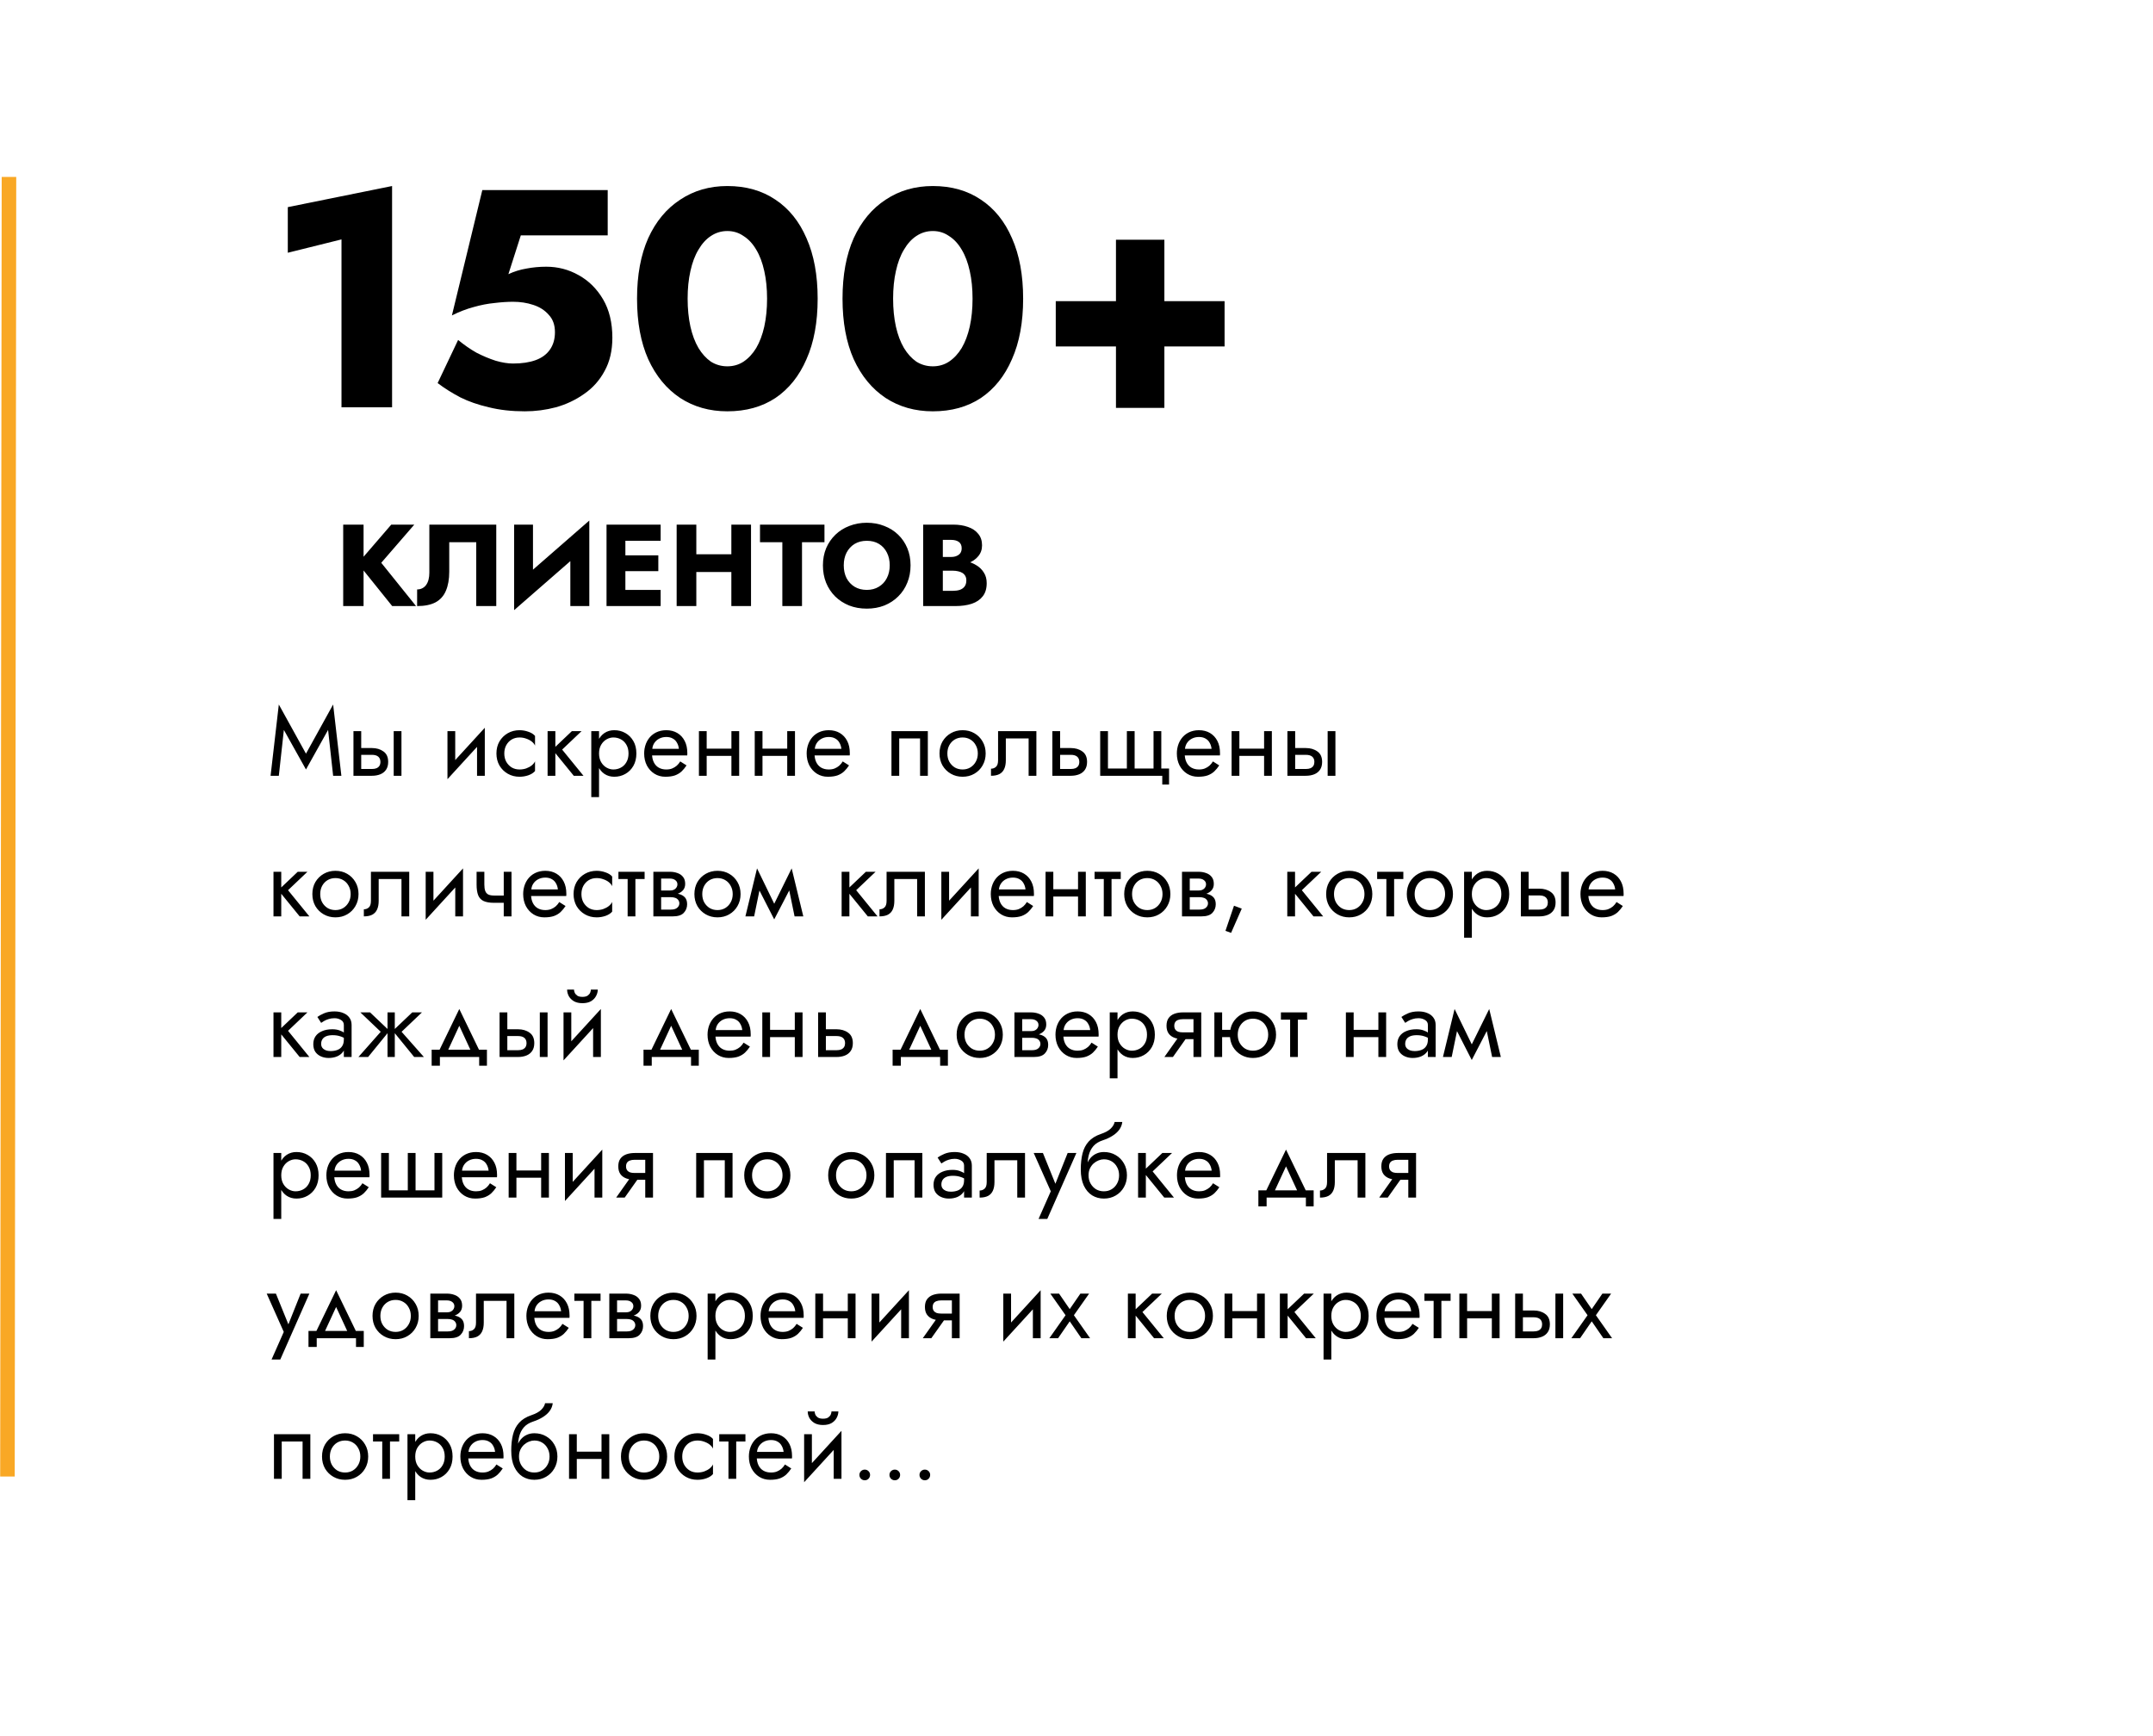<svg width="444" height="358" viewBox="0 0 444 358" fill="none" xmlns="http://www.w3.org/2000/svg">
<g clip-path="url(#clip0_411_16)">
<g filter="url(#filter0_f_411_16)">
<path d="M3.349 36.495L3.037 304.525L0.037 304.522L0.349 36.492L3.349 36.495Z" fill="#F9A825"/>
</g>
<path d="M58.54 150.54L63.1 158.7L67.66 150.54L68.7 160H70.4L68.7 145.3L63.1 155.44L57.5 145.3L55.8 160H57.5L58.54 150.54ZM81.191 150.8V160H82.791V150.8H81.191ZM72.891 150.8V160H74.491V150.8H72.891ZM73.831 155.68H76.691C77.278 155.68 77.718 155.807 78.011 156.06C78.305 156.313 78.451 156.673 78.451 157.14C78.451 157.447 78.385 157.713 78.251 157.94C78.118 158.153 77.918 158.32 77.651 158.44C77.398 158.547 77.078 158.6 76.691 158.6H73.831V160H76.691C77.331 160 77.905 159.9 78.411 159.7C78.918 159.5 79.318 159.187 79.611 158.76C79.905 158.333 80.051 157.793 80.051 157.14C80.051 156.153 79.725 155.433 79.071 154.98C78.431 154.513 77.638 154.28 76.691 154.28H73.831V155.68ZM99.878 152.4L99.978 150.1L92.378 158.4L92.278 160.7L99.878 152.4ZM93.878 150.8H92.278V160.7L93.878 158.5V150.8ZM99.978 150.1L98.378 152.3V160H99.978V150.1ZM103.997 155.4C103.997 154.76 104.13 154.193 104.397 153.7C104.677 153.193 105.05 152.8 105.517 152.52C105.997 152.24 106.537 152.1 107.137 152.1C107.63 152.1 108.09 152.18 108.517 152.34C108.957 152.487 109.337 152.687 109.657 152.94C109.977 153.193 110.203 153.473 110.337 153.78V151.78C110.017 151.407 109.557 151.12 108.957 150.92C108.37 150.707 107.763 150.6 107.137 150.6C106.243 150.6 105.437 150.807 104.717 151.22C103.997 151.633 103.423 152.2 102.997 152.92C102.583 153.64 102.377 154.467 102.377 155.4C102.377 156.32 102.583 157.147 102.997 157.88C103.423 158.6 103.997 159.167 104.717 159.58C105.437 159.993 106.243 160.2 107.137 160.2C107.763 160.2 108.37 160.1 108.957 159.9C109.557 159.687 110.017 159.393 110.337 159.02V157.02C110.203 157.313 109.977 157.593 109.657 157.86C109.337 158.113 108.957 158.32 108.517 158.48C108.09 158.627 107.63 158.7 107.137 158.7C106.537 158.7 105.997 158.56 105.517 158.28C105.05 157.987 104.677 157.593 104.397 157.1C104.13 156.607 103.997 156.04 103.997 155.4ZM112.927 150.8V160H114.527V150.8H112.927ZM117.927 150.8L113.927 154.6L118.327 160H120.327L115.927 154.6L119.927 150.8H117.927ZM123.536 164.4V150.8H121.936V164.4H123.536ZM131.236 155.4C131.236 154.4 131.029 153.547 130.616 152.84C130.203 152.12 129.649 151.567 128.956 151.18C128.276 150.793 127.516 150.6 126.676 150.6C125.916 150.6 125.243 150.793 124.656 151.18C124.083 151.567 123.629 152.12 123.296 152.84C122.976 153.547 122.816 154.4 122.816 155.4C122.816 156.387 122.976 157.24 123.296 157.96C123.629 158.68 124.083 159.233 124.656 159.62C125.243 160.007 125.916 160.2 126.676 160.2C127.516 160.2 128.276 160.007 128.956 159.62C129.649 159.233 130.203 158.68 130.616 157.96C131.029 157.24 131.236 156.387 131.236 155.4ZM129.616 155.4C129.616 156.107 129.469 156.707 129.176 157.2C128.896 157.693 128.516 158.067 128.036 158.32C127.569 158.573 127.049 158.7 126.476 158.7C126.009 158.7 125.549 158.573 125.096 158.32C124.643 158.067 124.269 157.693 123.976 157.2C123.683 156.707 123.536 156.107 123.536 155.4C123.536 154.693 123.683 154.093 123.976 153.6C124.269 153.107 124.643 152.733 125.096 152.48C125.549 152.227 126.009 152.1 126.476 152.1C127.049 152.1 127.569 152.227 128.036 152.48C128.516 152.733 128.896 153.107 129.176 153.6C129.469 154.093 129.616 154.693 129.616 155.4ZM133.862 155.8H141.722C141.736 155.72 141.742 155.64 141.742 155.56C141.742 155.48 141.742 155.4 141.742 155.32C141.742 154.347 141.562 153.513 141.202 152.82C140.842 152.113 140.336 151.567 139.682 151.18C139.029 150.793 138.269 150.6 137.402 150.6C136.616 150.6 135.902 150.76 135.262 151.08C134.636 151.4 134.122 151.847 133.722 152.42C133.322 152.993 133.056 153.66 132.922 154.42C132.896 154.58 132.876 154.74 132.862 154.9C132.849 155.06 132.842 155.227 132.842 155.4C132.842 156.32 133.029 157.147 133.402 157.88C133.789 158.6 134.309 159.167 134.962 159.58C135.629 159.993 136.376 160.2 137.202 160.2C138.002 160.2 138.669 160.107 139.202 159.92C139.736 159.72 140.189 159.447 140.562 159.1C140.936 158.74 141.276 158.327 141.582 157.86L140.282 157.04C140.082 157.373 139.842 157.667 139.562 157.92C139.282 158.16 138.962 158.353 138.602 158.5C138.256 158.633 137.856 158.7 137.402 158.7C136.802 158.7 136.282 158.573 135.842 158.32C135.402 158.067 135.062 157.693 134.822 157.2C134.582 156.707 134.462 156.107 134.462 155.4L134.502 154.8C134.502 154.227 134.629 153.733 134.882 153.32C135.149 152.893 135.502 152.567 135.942 152.34C136.382 152.113 136.869 152 137.402 152C137.936 152 138.382 152.107 138.742 152.32C139.116 152.52 139.402 152.807 139.602 153.18C139.816 153.54 139.949 153.96 140.002 154.44H133.862V155.8ZM145.075 155.9H151.875V154.4H145.075V155.9ZM150.835 150.8V160H152.435V150.8H150.835ZM144.135 150.8V160H145.735V150.8H144.135ZM156.584 155.9H163.384V154.4H156.584V155.9ZM162.344 150.8V160H163.944V150.8H162.344ZM155.644 150.8V160H157.244V150.8H155.644ZM167.372 155.8H175.232C175.246 155.72 175.252 155.64 175.252 155.56C175.252 155.48 175.252 155.4 175.252 155.32C175.252 154.347 175.072 153.513 174.712 152.82C174.352 152.113 173.846 151.567 173.192 151.18C172.539 150.793 171.779 150.6 170.912 150.6C170.126 150.6 169.412 150.76 168.772 151.08C168.146 151.4 167.632 151.847 167.232 152.42C166.832 152.993 166.566 153.66 166.432 154.42C166.406 154.58 166.386 154.74 166.372 154.9C166.359 155.06 166.352 155.227 166.352 155.4C166.352 156.32 166.539 157.147 166.912 157.88C167.299 158.6 167.819 159.167 168.472 159.58C169.139 159.993 169.886 160.2 170.712 160.2C171.512 160.2 172.179 160.107 172.712 159.92C173.246 159.72 173.699 159.447 174.072 159.1C174.446 158.74 174.786 158.327 175.092 157.86L173.792 157.04C173.592 157.373 173.352 157.667 173.072 157.92C172.792 158.16 172.472 158.353 172.112 158.5C171.766 158.633 171.366 158.7 170.912 158.7C170.312 158.7 169.792 158.573 169.352 158.32C168.912 158.067 168.572 157.693 168.332 157.2C168.092 156.707 167.972 156.107 167.972 155.4L168.012 154.8C168.012 154.227 168.139 153.733 168.392 153.32C168.659 152.893 169.012 152.567 169.452 152.34C169.892 152.113 170.379 152 170.912 152C171.446 152 171.892 152.107 172.252 152.32C172.626 152.52 172.912 152.807 173.112 153.18C173.326 153.54 173.459 153.96 173.512 154.44H167.372V155.8ZM191.341 150.8H183.841V160H185.441V152.3H189.741V160H191.341V150.8ZM193.749 155.4C193.749 156.32 193.956 157.147 194.369 157.88C194.796 158.6 195.369 159.167 196.089 159.58C196.809 159.993 197.616 160.2 198.509 160.2C199.416 160.2 200.223 159.993 200.929 159.58C201.649 159.167 202.216 158.6 202.629 157.88C203.056 157.147 203.269 156.32 203.269 155.4C203.269 154.467 203.056 153.64 202.629 152.92C202.216 152.2 201.649 151.633 200.929 151.22C200.223 150.807 199.416 150.6 198.509 150.6C197.616 150.6 196.809 150.807 196.089 151.22C195.369 151.633 194.796 152.2 194.369 152.92C193.956 153.64 193.749 154.467 193.749 155.4ZM195.369 155.4C195.369 154.76 195.503 154.193 195.769 153.7C196.049 153.193 196.423 152.8 196.889 152.52C197.369 152.24 197.909 152.1 198.509 152.1C199.109 152.1 199.643 152.24 200.109 152.52C200.589 152.8 200.963 153.193 201.229 153.7C201.509 154.193 201.649 154.76 201.649 155.4C201.649 156.04 201.509 156.607 201.229 157.1C200.963 157.593 200.589 157.987 200.109 158.28C199.643 158.56 199.109 158.7 198.509 158.7C197.909 158.7 197.369 158.56 196.889 158.28C196.423 157.987 196.049 157.593 195.769 157.1C195.503 156.607 195.369 156.04 195.369 155.4ZM213.727 150.8H205.827V156.8C205.827 157.453 205.681 157.907 205.387 158.16C205.107 158.413 204.767 158.54 204.367 158.54V160C205.061 160 205.634 159.887 206.087 159.66C206.541 159.42 206.874 159.067 207.087 158.6C207.314 158.12 207.427 157.52 207.427 156.8V152.3H212.127V160H213.727V150.8ZM217.02 150.8V160H218.62V150.8H217.02ZM217.96 155.68H220.82C221.406 155.68 221.846 155.807 222.14 156.06C222.433 156.313 222.58 156.673 222.58 157.14C222.58 157.447 222.513 157.713 222.38 157.94C222.246 158.153 222.046 158.32 221.78 158.44C221.526 158.547 221.206 158.6 220.82 158.6H217.96V160H220.82C221.46 160 222.033 159.9 222.54 159.7C223.046 159.5 223.446 159.187 223.74 158.76C224.033 158.333 224.18 157.793 224.18 157.14C224.18 156.153 223.853 155.433 223.2 154.98C222.56 154.513 221.766 154.28 220.82 154.28H217.96V155.68ZM233.987 158.5V150.8H232.387V158.5H228.487V150.8H226.887V160H239.687V161.8H241.087V158.5H239.487V150.8H237.887V158.5H233.987ZM243.714 155.8H251.574C251.587 155.72 251.594 155.64 251.594 155.56C251.594 155.48 251.594 155.4 251.594 155.32C251.594 154.347 251.414 153.513 251.054 152.82C250.694 152.113 250.187 151.567 249.534 151.18C248.88 150.793 248.12 150.6 247.254 150.6C246.467 150.6 245.754 150.76 245.114 151.08C244.487 151.4 243.974 151.847 243.574 152.42C243.174 152.993 242.907 153.66 242.774 154.42C242.747 154.58 242.727 154.74 242.714 154.9C242.7 155.06 242.694 155.227 242.694 155.4C242.694 156.32 242.88 157.147 243.254 157.88C243.64 158.6 244.16 159.167 244.814 159.58C245.48 159.993 246.227 160.2 247.054 160.2C247.854 160.2 248.52 160.107 249.054 159.92C249.587 159.72 250.04 159.447 250.414 159.1C250.787 158.74 251.127 158.327 251.434 157.86L250.134 157.04C249.934 157.373 249.694 157.667 249.414 157.92C249.134 158.16 248.814 158.353 248.454 158.5C248.107 158.633 247.707 158.7 247.254 158.7C246.654 158.7 246.134 158.573 245.694 158.32C245.254 158.067 244.914 157.693 244.674 157.2C244.434 156.707 244.314 156.107 244.314 155.4L244.354 154.8C244.354 154.227 244.48 153.733 244.734 153.32C245 152.893 245.354 152.567 245.794 152.34C246.234 152.113 246.72 152 247.254 152C247.787 152 248.234 152.107 248.594 152.32C248.967 152.52 249.254 152.807 249.454 153.18C249.667 153.54 249.8 153.96 249.854 154.44H243.714V155.8ZM254.927 155.9H261.727V154.4H254.927V155.9ZM260.687 150.8V160H262.287V150.8H260.687ZM253.987 150.8V160H255.587V150.8H253.987ZM273.795 150.8V160H275.395V150.8H273.795ZM265.495 150.8V160H267.095V150.8H265.495ZM266.435 155.68H269.295C269.882 155.68 270.322 155.807 270.615 156.06C270.909 156.313 271.055 156.673 271.055 157.14C271.055 157.447 270.989 157.713 270.855 157.94C270.722 158.153 270.522 158.32 270.255 158.44C270.002 158.547 269.682 158.6 269.295 158.6H266.435V160H269.295C269.935 160 270.509 159.9 271.015 159.7C271.522 159.5 271.922 159.187 272.215 158.76C272.509 158.333 272.655 157.793 272.655 157.14C272.655 156.153 272.329 155.433 271.675 154.98C271.035 154.513 270.242 154.28 269.295 154.28H266.435V155.68ZM56.4 179.8V189H58V179.8H56.4ZM61.4 179.8L57.4 183.6L61.8 189H63.8L59.4 183.6L63.4 179.8H61.4ZM64.416 184.4C64.416 185.32 64.622 186.147 65.036 186.88C65.462 187.6 66.036 188.167 66.756 188.58C67.476 188.993 68.282 189.2 69.176 189.2C70.082 189.2 70.889 188.993 71.596 188.58C72.316 188.167 72.882 187.6 73.296 186.88C73.722 186.147 73.936 185.32 73.936 184.4C73.936 183.467 73.722 182.64 73.296 181.92C72.882 181.2 72.316 180.633 71.596 180.22C70.889 179.807 70.082 179.6 69.176 179.6C68.282 179.6 67.476 179.807 66.756 180.22C66.036 180.633 65.462 181.2 65.036 181.92C64.622 182.64 64.416 183.467 64.416 184.4ZM66.036 184.4C66.036 183.76 66.169 183.193 66.436 182.7C66.716 182.193 67.089 181.8 67.556 181.52C68.036 181.24 68.576 181.1 69.176 181.1C69.776 181.1 70.309 181.24 70.776 181.52C71.256 181.8 71.629 182.193 71.896 182.7C72.176 183.193 72.316 183.76 72.316 184.4C72.316 185.04 72.176 185.607 71.896 186.1C71.629 186.593 71.256 186.987 70.776 187.28C70.309 187.56 69.776 187.7 69.176 187.7C68.576 187.7 68.036 187.56 67.556 187.28C67.089 186.987 66.716 186.593 66.436 186.1C66.169 185.607 66.036 185.04 66.036 184.4ZM84.394 179.8H76.494V185.8C76.494 186.453 76.347 186.907 76.054 187.16C75.774 187.413 75.434 187.54 75.034 187.54V189C75.727 189 76.3 188.887 76.754 188.66C77.207 188.42 77.54 188.067 77.754 187.6C77.98 187.12 78.094 186.52 78.094 185.8V181.3H82.794V189H84.394V179.8ZM95.386 181.4L95.486 179.1L87.886 187.4L87.786 189.7L95.386 181.4ZM89.386 179.8H87.786V189.7L89.386 187.5V179.8ZM95.486 179.1L93.886 181.3V189H95.486V179.1ZM101.884 186.2H105.024V184.7H101.884V186.2ZM103.884 179.8V189H105.484V179.8H103.884ZM99.884 179.8H98.284V182.44C98.284 183.333 98.391 184.06 98.604 184.62C98.818 185.167 99.184 185.567 99.704 185.82C100.238 186.073 100.964 186.2 101.884 186.2V184.7C101.378 184.7 100.978 184.627 100.684 184.48C100.391 184.32 100.184 184.073 100.064 183.74C99.944 183.407 99.884 182.973 99.884 182.44V179.8ZM108.911 184.8H116.771C116.785 184.72 116.791 184.64 116.791 184.56C116.791 184.48 116.791 184.4 116.791 184.32C116.791 183.347 116.611 182.513 116.251 181.82C115.891 181.113 115.385 180.567 114.731 180.18C114.078 179.793 113.318 179.6 112.451 179.6C111.665 179.6 110.951 179.76 110.311 180.08C109.685 180.4 109.171 180.847 108.771 181.42C108.371 181.993 108.105 182.66 107.971 183.42C107.945 183.58 107.925 183.74 107.911 183.9C107.898 184.06 107.891 184.227 107.891 184.4C107.891 185.32 108.078 186.147 108.451 186.88C108.838 187.6 109.358 188.167 110.011 188.58C110.678 188.993 111.425 189.2 112.251 189.2C113.051 189.2 113.718 189.107 114.251 188.92C114.785 188.72 115.238 188.447 115.611 188.1C115.985 187.74 116.325 187.327 116.631 186.86L115.331 186.04C115.131 186.373 114.891 186.667 114.611 186.92C114.331 187.16 114.011 187.353 113.651 187.5C113.305 187.633 112.905 187.7 112.451 187.7C111.851 187.7 111.331 187.573 110.891 187.32C110.451 187.067 110.111 186.693 109.871 186.2C109.631 185.707 109.511 185.107 109.511 184.4L109.551 183.8C109.551 183.227 109.678 182.733 109.931 182.32C110.198 181.893 110.551 181.567 110.991 181.34C111.431 181.113 111.918 181 112.451 181C112.985 181 113.431 181.107 113.791 181.32C114.165 181.52 114.451 181.807 114.651 182.18C114.865 182.54 114.998 182.96 115.051 183.44H108.911V184.8ZM119.904 184.4C119.904 183.76 120.038 183.193 120.304 182.7C120.584 182.193 120.958 181.8 121.424 181.52C121.904 181.24 122.444 181.1 123.044 181.1C123.538 181.1 123.998 181.18 124.424 181.34C124.864 181.487 125.244 181.687 125.564 181.94C125.884 182.193 126.111 182.473 126.244 182.78V180.78C125.924 180.407 125.464 180.12 124.864 179.92C124.278 179.707 123.671 179.6 123.044 179.6C122.151 179.6 121.344 179.807 120.624 180.22C119.904 180.633 119.331 181.2 118.904 181.92C118.491 182.64 118.284 183.467 118.284 184.4C118.284 185.32 118.491 186.147 118.904 186.88C119.331 187.6 119.904 188.167 120.624 188.58C121.344 188.993 122.151 189.2 123.044 189.2C123.671 189.2 124.278 189.1 124.864 188.9C125.464 188.687 125.924 188.393 126.244 188.02V186.02C126.111 186.313 125.884 186.593 125.564 186.86C125.244 187.113 124.864 187.32 124.424 187.48C123.998 187.627 123.538 187.7 123.044 187.7C122.444 187.7 121.904 187.56 121.424 187.28C120.958 186.987 120.584 186.593 120.304 186.1C120.038 185.607 119.904 185.04 119.904 184.4ZM127.535 179.8V181.3H132.935V179.8H127.535ZM129.435 180.2V189H131.035V180.2H129.435ZM135.681 184.2V185.04H138.341C138.647 185.04 138.907 185.073 139.121 185.14C139.347 185.193 139.527 185.28 139.661 185.4C139.807 185.52 139.914 185.653 139.981 185.8C140.061 185.947 140.101 186.113 140.101 186.3C140.101 186.66 139.954 186.967 139.661 187.22C139.381 187.473 138.941 187.6 138.341 187.6H135.681V189H138.741C139.794 189 140.547 188.76 141.001 188.28C141.467 187.787 141.701 187.193 141.701 186.5C141.701 185.9 141.554 185.433 141.261 185.1C140.967 184.767 140.567 184.533 140.061 184.4C139.554 184.267 138.981 184.2 138.341 184.2H135.681ZM135.681 184.6H138.141C138.714 184.6 139.234 184.52 139.701 184.36C140.181 184.187 140.567 183.933 140.861 183.6C141.154 183.253 141.301 182.82 141.301 182.3C141.301 181.7 141.154 181.22 140.861 180.86C140.567 180.487 140.181 180.22 139.701 180.06C139.234 179.887 138.714 179.8 138.141 179.8H135.681V181.2H138.141C138.621 181.2 139.001 181.313 139.281 181.54C139.561 181.753 139.701 182.04 139.701 182.4C139.701 182.573 139.661 182.74 139.581 182.9C139.514 183.047 139.414 183.18 139.281 183.3C139.147 183.42 138.981 183.513 138.781 183.58C138.594 183.633 138.381 183.66 138.141 183.66H135.681V184.6ZM134.741 179.8V189H136.341V179.8H134.741ZM143.203 184.4C143.203 185.32 143.41 186.147 143.823 186.88C144.25 187.6 144.823 188.167 145.543 188.58C146.263 188.993 147.07 189.2 147.963 189.2C148.87 189.2 149.676 188.993 150.383 188.58C151.103 188.167 151.67 187.6 152.083 186.88C152.51 186.147 152.723 185.32 152.723 184.4C152.723 183.467 152.51 182.64 152.083 181.92C151.67 181.2 151.103 180.633 150.383 180.22C149.676 179.807 148.87 179.6 147.963 179.6C147.07 179.6 146.263 179.807 145.543 180.22C144.823 180.633 144.25 181.2 143.823 181.92C143.41 182.64 143.203 183.467 143.203 184.4ZM144.823 184.4C144.823 183.76 144.956 183.193 145.223 182.7C145.503 182.193 145.876 181.8 146.343 181.52C146.823 181.24 147.363 181.1 147.963 181.1C148.563 181.1 149.096 181.24 149.563 181.52C150.043 181.8 150.416 182.193 150.683 182.7C150.963 183.193 151.103 183.76 151.103 184.4C151.103 185.04 150.963 185.607 150.683 186.1C150.416 186.593 150.043 186.987 149.563 187.28C149.096 187.56 148.563 187.7 147.963 187.7C147.363 187.7 146.823 187.56 146.343 187.28C145.876 186.987 145.503 186.593 145.223 186.1C144.956 185.607 144.823 185.04 144.823 184.4ZM163.861 189H165.661L163.261 179.1L162.361 181.7L163.861 189ZM159.061 187.62L159.661 189.62L163.461 182.3L163.261 179.1L159.061 187.62ZM159.661 189.62L160.261 187.62L156.121 179.1L155.921 182.3L159.661 189.62ZM153.721 189H155.521L157.021 181.7L156.121 179.1L153.721 189ZM173.566 179.8V189H175.166V179.8H173.566ZM178.566 179.8L174.566 183.6L178.966 189H180.966L176.566 183.6L180.566 179.8H178.566ZM190.734 179.8H182.834V185.8C182.834 186.453 182.688 186.907 182.394 187.16C182.114 187.413 181.774 187.54 181.374 187.54V189C182.068 189 182.641 188.887 183.094 188.66C183.548 188.42 183.881 188.067 184.094 187.6C184.321 187.12 184.434 186.52 184.434 185.8V181.3H189.134V189H190.734V179.8ZM201.727 181.4L201.827 179.1L194.227 187.4L194.127 189.7L201.727 181.4ZM195.727 179.8H194.127V189.7L195.727 187.5V179.8ZM201.827 179.1L200.227 181.3V189H201.827V179.1ZM205.345 184.8H213.205C213.218 184.72 213.225 184.64 213.225 184.56C213.225 184.48 213.225 184.4 213.225 184.32C213.225 183.347 213.045 182.513 212.685 181.82C212.325 181.113 211.818 180.567 211.165 180.18C210.512 179.793 209.752 179.6 208.885 179.6C208.098 179.6 207.385 179.76 206.745 180.08C206.118 180.4 205.605 180.847 205.205 181.42C204.805 181.993 204.538 182.66 204.405 183.42C204.378 183.58 204.358 183.74 204.345 183.9C204.332 184.06 204.325 184.227 204.325 184.4C204.325 185.32 204.512 186.147 204.885 186.88C205.272 187.6 205.792 188.167 206.445 188.58C207.112 188.993 207.858 189.2 208.685 189.2C209.485 189.2 210.152 189.107 210.685 188.92C211.218 188.72 211.672 188.447 212.045 188.1C212.418 187.74 212.758 187.327 213.065 186.86L211.765 186.04C211.565 186.373 211.325 186.667 211.045 186.92C210.765 187.16 210.445 187.353 210.085 187.5C209.738 187.633 209.338 187.7 208.885 187.7C208.285 187.7 207.765 187.573 207.325 187.32C206.885 187.067 206.545 186.693 206.305 186.2C206.065 185.707 205.945 185.107 205.945 184.4L205.985 183.8C205.985 183.227 206.112 182.733 206.365 182.32C206.632 181.893 206.985 181.567 207.425 181.34C207.865 181.113 208.352 181 208.885 181C209.418 181 209.865 181.107 210.225 181.32C210.598 181.52 210.885 181.807 211.085 182.18C211.298 182.54 211.432 182.96 211.485 183.44H205.345V184.8ZM216.558 184.9H223.358V183.4H216.558V184.9ZM222.318 179.8V189H223.918V179.8H222.318ZM215.618 179.8V189H217.218V179.8H215.618ZM225.727 179.8V181.3H231.127V179.8H225.727ZM227.627 180.2V189H229.227V180.2H227.627ZM231.839 184.4C231.839 185.32 232.046 186.147 232.459 186.88C232.886 187.6 233.459 188.167 234.179 188.58C234.899 188.993 235.706 189.2 236.599 189.2C237.506 189.2 238.312 188.993 239.019 188.58C239.739 188.167 240.306 187.6 240.719 186.88C241.146 186.147 241.359 185.32 241.359 184.4C241.359 183.467 241.146 182.64 240.719 181.92C240.306 181.2 239.739 180.633 239.019 180.22C238.312 179.807 237.506 179.6 236.599 179.6C235.706 179.6 234.899 179.807 234.179 180.22C233.459 180.633 232.886 181.2 232.459 181.92C232.046 182.64 231.839 183.467 231.839 184.4ZM233.459 184.4C233.459 183.76 233.592 183.193 233.859 182.7C234.139 182.193 234.512 181.8 234.979 181.52C235.459 181.24 235.999 181.1 236.599 181.1C237.199 181.1 237.732 181.24 238.199 181.52C238.679 181.8 239.052 182.193 239.319 182.7C239.599 183.193 239.739 183.76 239.739 184.4C239.739 185.04 239.599 185.607 239.319 186.1C239.052 186.593 238.679 186.987 238.199 187.28C237.732 187.56 237.199 187.7 236.599 187.7C235.999 187.7 235.459 187.56 234.979 187.28C234.512 186.987 234.139 186.593 233.859 186.1C233.592 185.607 233.459 185.04 233.459 184.4ZM244.697 184.2V185.04H247.357C247.664 185.04 247.924 185.073 248.137 185.14C248.364 185.193 248.544 185.28 248.677 185.4C248.824 185.52 248.93 185.653 248.997 185.8C249.077 185.947 249.117 186.113 249.117 186.3C249.117 186.66 248.97 186.967 248.677 187.22C248.397 187.473 247.957 187.6 247.357 187.6H244.697V189H247.757C248.81 189 249.564 188.76 250.017 188.28C250.484 187.787 250.717 187.193 250.717 186.5C250.717 185.9 250.57 185.433 250.277 185.1C249.984 184.767 249.584 184.533 249.077 184.4C248.57 184.267 247.997 184.2 247.357 184.2H244.697ZM244.697 184.6H247.157C247.73 184.6 248.25 184.52 248.717 184.36C249.197 184.187 249.584 183.933 249.877 183.6C250.17 183.253 250.317 182.82 250.317 182.3C250.317 181.7 250.17 181.22 249.877 180.86C249.584 180.487 249.197 180.22 248.717 180.06C248.25 179.887 247.73 179.8 247.157 179.8H244.697V181.2H247.157C247.637 181.2 248.017 181.313 248.297 181.54C248.577 181.753 248.717 182.04 248.717 182.4C248.717 182.573 248.677 182.74 248.597 182.9C248.53 183.047 248.43 183.18 248.297 183.3C248.164 183.42 247.997 183.513 247.797 183.58C247.61 183.633 247.397 183.66 247.157 183.66H244.697V184.6ZM243.757 179.8V189H245.357V179.8H243.757ZM254.48 186.8L252.72 191.98L253.88 192.4L256.08 187.4L254.48 186.8ZM265.468 179.8V189H267.068V179.8H265.468ZM270.468 179.8L266.468 183.6L270.868 189H272.868L268.468 183.6L272.468 179.8H270.468ZM273.484 184.4C273.484 185.32 273.69 186.147 274.104 186.88C274.53 187.6 275.104 188.167 275.824 188.58C276.544 188.993 277.35 189.2 278.244 189.2C279.15 189.2 279.957 188.993 280.664 188.58C281.384 188.167 281.95 187.6 282.364 186.88C282.79 186.147 283.004 185.32 283.004 184.4C283.004 183.467 282.79 182.64 282.364 181.92C281.95 181.2 281.384 180.633 280.664 180.22C279.957 179.807 279.15 179.6 278.244 179.6C277.35 179.6 276.544 179.807 275.824 180.22C275.104 180.633 274.53 181.2 274.104 181.92C273.69 182.64 273.484 183.467 273.484 184.4ZM275.104 184.4C275.104 183.76 275.237 183.193 275.504 182.7C275.784 182.193 276.157 181.8 276.624 181.52C277.104 181.24 277.644 181.1 278.244 181.1C278.844 181.1 279.377 181.24 279.844 181.52C280.324 181.8 280.697 182.193 280.964 182.7C281.244 183.193 281.384 183.76 281.384 184.4C281.384 185.04 281.244 185.607 280.964 186.1C280.697 186.593 280.324 186.987 279.844 187.28C279.377 187.56 278.844 187.7 278.244 187.7C277.644 187.7 277.104 187.56 276.624 187.28C276.157 186.987 275.784 186.593 275.504 186.1C275.237 185.607 275.104 185.04 275.104 184.4ZM284.002 179.8V181.3H289.402V179.8H284.002ZM285.902 180.2V189H287.502V180.2H285.902ZM290.114 184.4C290.114 185.32 290.321 186.147 290.734 186.88C291.161 187.6 291.734 188.167 292.454 188.58C293.174 188.993 293.981 189.2 294.874 189.2C295.781 189.2 296.587 188.993 297.294 188.58C298.014 188.167 298.581 187.6 298.994 186.88C299.421 186.147 299.634 185.32 299.634 184.4C299.634 183.467 299.421 182.64 298.994 181.92C298.581 181.2 298.014 180.633 297.294 180.22C296.587 179.807 295.781 179.6 294.874 179.6C293.981 179.6 293.174 179.807 292.454 180.22C291.734 180.633 291.161 181.2 290.734 181.92C290.321 182.64 290.114 183.467 290.114 184.4ZM291.734 184.4C291.734 183.76 291.867 183.193 292.134 182.7C292.414 182.193 292.787 181.8 293.254 181.52C293.734 181.24 294.274 181.1 294.874 181.1C295.474 181.1 296.007 181.24 296.474 181.52C296.954 181.8 297.327 182.193 297.594 182.7C297.874 183.193 298.014 183.76 298.014 184.4C298.014 185.04 297.874 185.607 297.594 186.1C297.327 186.593 296.954 186.987 296.474 187.28C296.007 187.56 295.474 187.7 294.874 187.7C294.274 187.7 293.734 187.56 293.254 187.28C292.787 186.987 292.414 186.593 292.134 186.1C291.867 185.607 291.734 185.04 291.734 184.4ZM303.532 193.4V179.8H301.932V193.4H303.532ZM311.232 184.4C311.232 183.4 311.025 182.547 310.612 181.84C310.199 181.12 309.645 180.567 308.952 180.18C308.272 179.793 307.512 179.6 306.672 179.6C305.912 179.6 305.239 179.793 304.652 180.18C304.079 180.567 303.625 181.12 303.292 181.84C302.972 182.547 302.812 183.4 302.812 184.4C302.812 185.387 302.972 186.24 303.292 186.96C303.625 187.68 304.079 188.233 304.652 188.62C305.239 189.007 305.912 189.2 306.672 189.2C307.512 189.2 308.272 189.007 308.952 188.62C309.645 188.233 310.199 187.68 310.612 186.96C311.025 186.24 311.232 185.387 311.232 184.4ZM309.612 184.4C309.612 185.107 309.465 185.707 309.172 186.2C308.892 186.693 308.512 187.067 308.032 187.32C307.565 187.573 307.045 187.7 306.472 187.7C306.005 187.7 305.545 187.573 305.092 187.32C304.639 187.067 304.265 186.693 303.972 186.2C303.679 185.707 303.532 185.107 303.532 184.4C303.532 183.693 303.679 183.093 303.972 182.6C304.265 182.107 304.639 181.733 305.092 181.48C305.545 181.227 306.005 181.1 306.472 181.1C307.045 181.1 307.565 181.227 308.032 181.48C308.512 181.733 308.892 182.107 309.172 182.6C309.465 183.093 309.612 183.693 309.612 184.4ZM321.938 179.8V189H323.538V179.8H321.938ZM313.638 179.8V189H315.238V179.8H313.638ZM314.578 184.68H317.438C318.025 184.68 318.465 184.807 318.758 185.06C319.052 185.313 319.198 185.673 319.198 186.14C319.198 186.447 319.132 186.713 318.998 186.94C318.865 187.153 318.665 187.32 318.398 187.44C318.145 187.547 317.825 187.6 317.438 187.6H314.578V189H317.438C318.078 189 318.652 188.9 319.158 188.7C319.665 188.5 320.065 188.187 320.358 187.76C320.652 187.333 320.798 186.793 320.798 186.14C320.798 185.153 320.472 184.433 319.818 183.98C319.178 183.513 318.385 183.28 317.438 183.28H314.578V184.68ZM326.949 184.8H334.809C334.822 184.72 334.829 184.64 334.829 184.56C334.829 184.48 334.829 184.4 334.829 184.32C334.829 183.347 334.649 182.513 334.289 181.82C333.929 181.113 333.422 180.567 332.769 180.18C332.116 179.793 331.356 179.6 330.489 179.6C329.702 179.6 328.989 179.76 328.349 180.08C327.722 180.4 327.209 180.847 326.809 181.42C326.409 181.993 326.142 182.66 326.009 183.42C325.982 183.58 325.962 183.74 325.949 183.9C325.936 184.06 325.929 184.227 325.929 184.4C325.929 185.32 326.116 186.147 326.489 186.88C326.876 187.6 327.396 188.167 328.049 188.58C328.716 188.993 329.462 189.2 330.289 189.2C331.089 189.2 331.756 189.107 332.289 188.92C332.822 188.72 333.276 188.447 333.649 188.1C334.022 187.74 334.362 187.327 334.669 186.86L333.369 186.04C333.169 186.373 332.929 186.667 332.649 186.92C332.369 187.16 332.049 187.353 331.689 187.5C331.342 187.633 330.942 187.7 330.489 187.7C329.889 187.7 329.369 187.573 328.929 187.32C328.489 187.067 328.149 186.693 327.909 186.2C327.669 185.707 327.549 185.107 327.549 184.4L327.589 183.8C327.589 183.227 327.716 182.733 327.969 182.32C328.236 181.893 328.589 181.567 329.029 181.34C329.469 181.113 329.956 181 330.489 181C331.022 181 331.469 181.107 331.829 181.32C332.202 181.52 332.489 181.807 332.689 182.18C332.902 182.54 333.036 182.96 333.089 183.44H326.949V184.8ZM56.4 208.8V218H58V208.8H56.4ZM61.4 208.8L57.4 212.6L61.8 218H63.8L59.4 212.6L63.4 208.8H61.4ZM66.229 215.3C66.229 214.927 66.315 214.607 66.489 214.34C66.662 214.073 66.922 213.867 67.269 213.72C67.629 213.573 68.075 213.5 68.609 213.5C69.195 213.5 69.722 213.58 70.189 213.74C70.655 213.887 71.115 214.12 71.569 214.44V213.5C71.475 213.38 71.302 213.227 71.049 213.04C70.795 212.84 70.455 212.667 70.029 212.52C69.615 212.36 69.115 212.28 68.529 212.28C67.729 212.28 67.035 212.407 66.449 212.66C65.862 212.9 65.409 213.247 65.089 213.7C64.769 214.153 64.609 214.707 64.609 215.36C64.609 215.987 64.749 216.513 65.029 216.94C65.322 217.353 65.709 217.667 66.189 217.88C66.669 218.093 67.195 218.2 67.769 218.2C68.409 218.2 68.989 218.093 69.509 217.88C70.029 217.653 70.442 217.333 70.749 216.92C71.069 216.493 71.229 215.987 71.229 215.4L70.909 214.4C70.909 214.973 70.789 215.433 70.549 215.78C70.322 216.127 70.002 216.38 69.589 216.54C69.175 216.7 68.702 216.78 68.169 216.78C67.809 216.78 67.482 216.727 67.189 216.62C66.895 216.5 66.662 216.333 66.489 216.12C66.315 215.893 66.229 215.62 66.229 215.3ZM66.229 210.96C66.375 210.853 66.575 210.727 66.829 210.58C67.095 210.42 67.409 210.287 67.769 210.18C68.129 210.06 68.529 210 68.969 210C69.475 210 69.922 210.12 70.309 210.36C70.709 210.587 70.909 210.933 70.909 211.4V218H72.509V211.4C72.509 210.8 72.355 210.293 72.049 209.88C71.755 209.467 71.342 209.153 70.809 208.94C70.289 208.713 69.675 208.6 68.969 208.6C68.142 208.6 67.435 208.727 66.849 208.98C66.262 209.233 65.795 209.487 65.449 209.74L66.229 210.96ZM85.016 208.8L81.016 212.6L85.416 218H87.416L82.816 212.8L87.016 208.8H85.016ZM81.416 208.8H79.916V218H81.416V208.8ZM76.316 208.8H74.316L78.516 212.8L73.916 218H75.916L80.316 212.6L76.316 208.8ZM94.717 211.56L97.417 217.4H99.217L94.717 208.1L90.217 217.4H92.017L94.717 211.56ZM98.817 218V219.8H100.417V216.5H89.017V219.8H90.717V218H98.817ZM111.323 208.8V218H112.923V208.8H111.323ZM103.023 208.8V218H104.623V208.8H103.023ZM103.963 213.68H106.823C107.409 213.68 107.849 213.807 108.143 214.06C108.436 214.313 108.583 214.673 108.583 215.14C108.583 215.447 108.516 215.713 108.383 215.94C108.249 216.153 108.049 216.32 107.783 216.44C107.529 216.547 107.209 216.6 106.823 216.6H103.963V218H106.823C107.463 218 108.036 217.9 108.543 217.7C109.049 217.5 109.449 217.187 109.743 216.76C110.036 216.333 110.183 215.793 110.183 215.14C110.183 214.153 109.856 213.433 109.203 212.98C108.563 212.513 107.769 212.28 106.823 212.28H103.963V213.68ZM123.813 210.4L123.913 208.1L116.313 216.4L116.213 218.7L123.813 210.4ZM117.813 208.8H116.213V218.7L117.813 216.5V208.8ZM123.913 208.1L122.313 210.3V218H123.913V208.1ZM116.953 204.1C116.953 204.553 117.067 205 117.293 205.44C117.533 205.867 117.887 206.22 118.353 206.5C118.833 206.767 119.42 206.9 120.113 206.9C120.82 206.9 121.407 206.767 121.873 206.5C122.34 206.22 122.687 205.867 122.913 205.44C123.153 205 123.273 204.553 123.273 204.1H121.853C121.853 204.273 121.807 204.48 121.713 204.72C121.62 204.947 121.447 205.153 121.193 205.34C120.94 205.513 120.58 205.6 120.113 205.6C119.647 205.6 119.287 205.513 119.033 205.34C118.78 205.153 118.607 204.947 118.513 204.72C118.42 204.48 118.373 204.273 118.373 204.1H116.953ZM138.408 211.56L141.108 217.4H142.908L138.408 208.1L133.908 217.4H135.708L138.408 211.56ZM142.508 218V219.8H144.108V216.5H132.708V219.8H134.408V218H142.508ZM146.933 213.8H154.793C154.807 213.72 154.813 213.64 154.813 213.56C154.813 213.48 154.813 213.4 154.813 213.32C154.813 212.347 154.633 211.513 154.273 210.82C153.913 210.113 153.407 209.567 152.753 209.18C152.1 208.793 151.34 208.6 150.473 208.6C149.687 208.6 148.973 208.76 148.333 209.08C147.707 209.4 147.193 209.847 146.793 210.42C146.393 210.993 146.127 211.66 145.993 212.42C145.967 212.58 145.947 212.74 145.933 212.9C145.92 213.06 145.913 213.227 145.913 213.4C145.913 214.32 146.1 215.147 146.473 215.88C146.86 216.6 147.38 217.167 148.033 217.58C148.7 217.993 149.447 218.2 150.273 218.2C151.073 218.2 151.74 218.107 152.273 217.92C152.807 217.72 153.26 217.447 153.633 217.1C154.007 216.74 154.347 216.327 154.653 215.86L153.353 215.04C153.153 215.373 152.913 215.667 152.633 215.92C152.353 216.16 152.033 216.353 151.673 216.5C151.327 216.633 150.927 216.7 150.473 216.7C149.873 216.7 149.353 216.573 148.913 216.32C148.473 216.067 148.133 215.693 147.893 215.2C147.653 214.707 147.533 214.107 147.533 213.4L147.573 212.8C147.573 212.227 147.7 211.733 147.953 211.32C148.22 210.893 148.573 210.567 149.013 210.34C149.453 210.113 149.94 210 150.473 210C151.007 210 151.453 210.107 151.813 210.32C152.187 210.52 152.473 210.807 152.673 211.18C152.887 211.54 153.02 211.96 153.073 212.44H146.933V213.8ZM158.146 213.9H164.946V212.4H158.146V213.9ZM163.906 208.8V218H165.506V208.8H163.906ZM157.206 208.8V218H158.806V208.8H157.206ZM168.715 208.8V218H170.315V208.8H168.715ZM169.655 213.68H172.515C173.102 213.68 173.542 213.807 173.835 214.06C174.128 214.313 174.275 214.673 174.275 215.14C174.275 215.447 174.208 215.713 174.075 215.94C173.942 216.153 173.742 216.32 173.475 216.44C173.222 216.547 172.902 216.6 172.515 216.6H169.655V218H172.515C173.155 218 173.728 217.9 174.235 217.7C174.742 217.5 175.142 217.187 175.435 216.76C175.728 216.333 175.875 215.793 175.875 215.14C175.875 214.153 175.548 213.433 174.895 212.98C174.255 212.513 173.462 212.28 172.515 212.28H169.655V213.68ZM189.779 211.56L192.479 217.4H194.279L189.779 208.1L185.279 217.4H187.079L189.779 211.56ZM193.879 218V219.8H195.479V216.5H184.079V219.8H185.779V218H193.879ZM197.284 213.4C197.284 214.32 197.491 215.147 197.904 215.88C198.331 216.6 198.904 217.167 199.624 217.58C200.344 217.993 201.151 218.2 202.044 218.2C202.951 218.2 203.758 217.993 204.464 217.58C205.184 217.167 205.751 216.6 206.164 215.88C206.591 215.147 206.804 214.32 206.804 213.4C206.804 212.467 206.591 211.64 206.164 210.92C205.751 210.2 205.184 209.633 204.464 209.22C203.758 208.807 202.951 208.6 202.044 208.6C201.151 208.6 200.344 208.807 199.624 209.22C198.904 209.633 198.331 210.2 197.904 210.92C197.491 211.64 197.284 212.467 197.284 213.4ZM198.904 213.4C198.904 212.76 199.038 212.193 199.304 211.7C199.584 211.193 199.958 210.8 200.424 210.52C200.904 210.24 201.444 210.1 202.044 210.1C202.644 210.1 203.178 210.24 203.644 210.52C204.124 210.8 204.498 211.193 204.764 211.7C205.044 212.193 205.184 212.76 205.184 213.4C205.184 214.04 205.044 214.607 204.764 215.1C204.498 215.593 204.124 215.987 203.644 216.28C203.178 216.56 202.644 216.7 202.044 216.7C201.444 216.7 200.904 216.56 200.424 216.28C199.958 215.987 199.584 215.593 199.304 215.1C199.038 214.607 198.904 214.04 198.904 213.4ZM210.142 213.2V214.04H212.802C213.109 214.04 213.369 214.073 213.582 214.14C213.809 214.193 213.989 214.28 214.122 214.4C214.269 214.52 214.376 214.653 214.442 214.8C214.522 214.947 214.562 215.113 214.562 215.3C214.562 215.66 214.416 215.967 214.122 216.22C213.842 216.473 213.402 216.6 212.802 216.6H210.142V218H213.202C214.256 218 215.009 217.76 215.462 217.28C215.929 216.787 216.162 216.193 216.162 215.5C216.162 214.9 216.016 214.433 215.722 214.1C215.429 213.767 215.029 213.533 214.522 213.4C214.016 213.267 213.442 213.2 212.802 213.2H210.142ZM210.142 213.6H212.602C213.176 213.6 213.696 213.52 214.162 213.36C214.642 213.187 215.029 212.933 215.322 212.6C215.616 212.253 215.762 211.82 215.762 211.3C215.762 210.7 215.616 210.22 215.322 209.86C215.029 209.487 214.642 209.22 214.162 209.06C213.696 208.887 213.176 208.8 212.602 208.8H210.142V210.2H212.602C213.082 210.2 213.462 210.313 213.742 210.54C214.022 210.753 214.162 211.04 214.162 211.4C214.162 211.573 214.122 211.74 214.042 211.9C213.976 212.047 213.876 212.18 213.742 212.3C213.609 212.42 213.442 212.513 213.242 212.58C213.056 212.633 212.842 212.66 212.602 212.66H210.142V213.6ZM209.202 208.8V218H210.802V208.8H209.202ZM218.685 213.8H226.545C226.558 213.72 226.565 213.64 226.565 213.56C226.565 213.48 226.565 213.4 226.565 213.32C226.565 212.347 226.385 211.513 226.025 210.82C225.665 210.113 225.158 209.567 224.505 209.18C223.852 208.793 223.092 208.6 222.225 208.6C221.438 208.6 220.725 208.76 220.085 209.08C219.458 209.4 218.945 209.847 218.545 210.42C218.145 210.993 217.878 211.66 217.745 212.42C217.718 212.58 217.698 212.74 217.685 212.9C217.672 213.06 217.665 213.227 217.665 213.4C217.665 214.32 217.852 215.147 218.225 215.88C218.612 216.6 219.132 217.167 219.785 217.58C220.452 217.993 221.198 218.2 222.025 218.2C222.825 218.2 223.492 218.107 224.025 217.92C224.558 217.72 225.012 217.447 225.385 217.1C225.758 216.74 226.098 216.327 226.405 215.86L225.105 215.04C224.905 215.373 224.665 215.667 224.385 215.92C224.105 216.16 223.785 216.353 223.425 216.5C223.078 216.633 222.678 216.7 222.225 216.7C221.625 216.7 221.105 216.573 220.665 216.32C220.225 216.067 219.885 215.693 219.645 215.2C219.405 214.707 219.285 214.107 219.285 213.4L219.325 212.8C219.325 212.227 219.452 211.733 219.705 211.32C219.972 210.893 220.325 210.567 220.765 210.34C221.205 210.113 221.692 210 222.225 210C222.758 210 223.205 210.107 223.565 210.32C223.938 210.52 224.225 210.807 224.425 211.18C224.638 211.54 224.772 211.96 224.825 212.44H218.685V213.8ZM230.458 222.4V208.8H228.858V222.4H230.458ZM238.158 213.4C238.158 212.4 237.951 211.547 237.538 210.84C237.124 210.12 236.571 209.567 235.878 209.18C235.198 208.793 234.438 208.6 233.598 208.6C232.838 208.6 232.164 208.793 231.578 209.18C231.004 209.567 230.551 210.12 230.218 210.84C229.898 211.547 229.738 212.4 229.738 213.4C229.738 214.387 229.898 215.24 230.218 215.96C230.551 216.68 231.004 217.233 231.578 217.62C232.164 218.007 232.838 218.2 233.598 218.2C234.438 218.2 235.198 218.007 235.878 217.62C236.571 217.233 237.124 216.68 237.538 215.96C237.951 215.24 238.158 214.387 238.158 213.4ZM236.538 213.4C236.538 214.107 236.391 214.707 236.098 215.2C235.818 215.693 235.438 216.067 234.958 216.32C234.491 216.573 233.971 216.7 233.398 216.7C232.931 216.7 232.471 216.573 232.018 216.32C231.564 216.067 231.191 215.693 230.898 215.2C230.604 214.707 230.458 214.107 230.458 213.4C230.458 212.693 230.604 212.093 230.898 211.6C231.191 211.107 231.564 210.733 232.018 210.48C232.471 210.227 232.931 210.1 233.398 210.1C233.971 210.1 234.491 210.227 234.958 210.48C235.438 210.733 235.818 211.107 236.098 211.6C236.391 212.093 236.538 212.693 236.538 213.4ZM241.884 218L245.284 213.2H243.524L240.124 218H241.884ZM247.724 218V208.8H246.124V218H247.724ZM246.784 212.92H243.924C243.537 212.92 243.211 212.873 242.944 212.78C242.691 212.673 242.497 212.52 242.364 212.32C242.231 212.12 242.164 211.867 242.164 211.56C242.164 211.253 242.231 211 242.364 210.8C242.497 210.6 242.691 210.453 242.944 210.36C243.211 210.253 243.537 210.2 243.924 210.2H246.784V208.8H243.924C243.297 208.8 242.724 208.893 242.204 209.08C241.697 209.267 241.297 209.56 241.004 209.96C240.711 210.36 240.564 210.893 240.564 211.56C240.564 212.213 240.711 212.747 241.004 213.16C241.297 213.56 241.697 213.853 242.204 214.04C242.724 214.227 243.297 214.32 243.924 214.32H246.784V212.92ZM251.372 213.9H254.772V212.4H251.372V213.9ZM250.432 208.8V218H252.032V208.8H250.432ZM253.632 213.4C253.632 214.32 253.839 215.147 254.252 215.88C254.679 216.6 255.252 217.167 255.972 217.58C256.692 217.993 257.499 218.2 258.392 218.2C259.299 218.2 260.105 217.993 260.812 217.58C261.532 217.167 262.099 216.6 262.512 215.88C262.939 215.147 263.152 214.32 263.152 213.4C263.152 212.467 262.939 211.64 262.512 210.92C262.099 210.2 261.532 209.633 260.812 209.22C260.105 208.807 259.299 208.6 258.392 208.6C257.499 208.6 256.692 208.807 255.972 209.22C255.252 209.633 254.679 210.2 254.252 210.92C253.839 211.64 253.632 212.467 253.632 213.4ZM255.252 213.4C255.252 212.76 255.385 212.193 255.652 211.7C255.932 211.193 256.305 210.8 256.772 210.52C257.252 210.24 257.792 210.1 258.392 210.1C258.992 210.1 259.525 210.24 259.992 210.52C260.472 210.8 260.845 211.193 261.112 211.7C261.392 212.193 261.532 212.76 261.532 213.4C261.532 214.04 261.392 214.607 261.112 215.1C260.845 215.593 260.472 215.987 259.992 216.28C259.525 216.56 258.992 216.7 258.392 216.7C257.792 216.7 257.252 216.56 256.772 216.28C256.305 215.987 255.932 215.593 255.652 215.1C255.385 214.607 255.252 214.04 255.252 213.4ZM264.154 208.8V210.3H269.554V208.8H264.154ZM266.054 209.2V218H267.654V209.2H266.054ZM278.495 213.9H285.295V212.4H278.495V213.9ZM284.255 208.8V218H285.855V208.8H284.255ZM277.555 208.8V218H279.155V208.8H277.555ZM289.784 215.3C289.784 214.927 289.871 214.607 290.044 214.34C290.217 214.073 290.477 213.867 290.824 213.72C291.184 213.573 291.631 213.5 292.164 213.5C292.751 213.5 293.277 213.58 293.744 213.74C294.211 213.887 294.671 214.12 295.124 214.44V213.5C295.031 213.38 294.857 213.227 294.604 213.04C294.351 212.84 294.011 212.667 293.584 212.52C293.171 212.36 292.671 212.28 292.084 212.28C291.284 212.28 290.591 212.407 290.004 212.66C289.417 212.9 288.964 213.247 288.644 213.7C288.324 214.153 288.164 214.707 288.164 215.36C288.164 215.987 288.304 216.513 288.584 216.94C288.877 217.353 289.264 217.667 289.744 217.88C290.224 218.093 290.751 218.2 291.324 218.2C291.964 218.2 292.544 218.093 293.064 217.88C293.584 217.653 293.997 217.333 294.304 216.92C294.624 216.493 294.784 215.987 294.784 215.4L294.464 214.4C294.464 214.973 294.344 215.433 294.104 215.78C293.877 216.127 293.557 216.38 293.144 216.54C292.731 216.7 292.257 216.78 291.724 216.78C291.364 216.78 291.037 216.727 290.744 216.62C290.451 216.5 290.217 216.333 290.044 216.12C289.871 215.893 289.784 215.62 289.784 215.3ZM289.784 210.96C289.931 210.853 290.131 210.727 290.384 210.58C290.651 210.42 290.964 210.287 291.324 210.18C291.684 210.06 292.084 210 292.524 210C293.031 210 293.477 210.12 293.864 210.36C294.264 210.587 294.464 210.933 294.464 211.4V218H296.064V211.4C296.064 210.8 295.911 210.293 295.604 209.88C295.311 209.467 294.897 209.153 294.364 208.94C293.844 208.713 293.231 208.6 292.524 208.6C291.697 208.6 290.991 208.727 290.404 208.98C289.817 209.233 289.351 209.487 289.004 209.74L289.784 210.96ZM307.711 218H309.511L307.111 208.1L306.211 210.7L307.711 218ZM302.911 216.62L303.511 218.62L307.311 211.3L307.111 208.1L302.911 216.62ZM303.511 218.62L304.111 216.62L299.971 208.1L299.771 211.3L303.511 218.62ZM297.571 218H299.371L300.871 210.7L299.971 208.1L297.571 218ZM58 251.4V237.8H56.4V251.4H58ZM65.7 242.4C65.7 241.4 65.493 240.547 65.08 239.84C64.667 239.12 64.113 238.567 63.42 238.18C62.74 237.793 61.98 237.6 61.14 237.6C60.38 237.6 59.707 237.793 59.12 238.18C58.547 238.567 58.093 239.12 57.76 239.84C57.44 240.547 57.28 241.4 57.28 242.4C57.28 243.387 57.44 244.24 57.76 244.96C58.093 245.68 58.547 246.233 59.12 246.62C59.707 247.007 60.38 247.2 61.14 247.2C61.98 247.2 62.74 247.007 63.42 246.62C64.113 246.233 64.667 245.68 65.08 244.96C65.493 244.24 65.7 243.387 65.7 242.4ZM64.08 242.4C64.08 243.107 63.933 243.707 63.64 244.2C63.36 244.693 62.98 245.067 62.5 245.32C62.033 245.573 61.513 245.7 60.94 245.7C60.473 245.7 60.013 245.573 59.56 245.32C59.107 245.067 58.733 244.693 58.44 244.2C58.147 243.707 58 243.107 58 242.4C58 241.693 58.147 241.093 58.44 240.6C58.733 240.107 59.107 239.733 59.56 239.48C60.013 239.227 60.473 239.1 60.94 239.1C61.513 239.1 62.033 239.227 62.5 239.48C62.98 239.733 63.36 240.107 63.64 240.6C63.933 241.093 64.08 241.693 64.08 242.4ZM68.326 242.8H76.186C76.2 242.72 76.206 242.64 76.206 242.56C76.206 242.48 76.206 242.4 76.206 242.32C76.206 241.347 76.026 240.513 75.666 239.82C75.306 239.113 74.8 238.567 74.146 238.18C73.493 237.793 72.733 237.6 71.866 237.6C71.08 237.6 70.366 237.76 69.726 238.08C69.1 238.4 68.586 238.847 68.186 239.42C67.786 239.993 67.52 240.66 67.386 241.42C67.36 241.58 67.34 241.74 67.326 241.9C67.313 242.06 67.306 242.227 67.306 242.4C67.306 243.32 67.493 244.147 67.866 244.88C68.253 245.6 68.773 246.167 69.426 246.58C70.093 246.993 70.84 247.2 71.666 247.2C72.466 247.2 73.133 247.107 73.666 246.92C74.2 246.72 74.653 246.447 75.026 246.1C75.4 245.74 75.74 245.327 76.046 244.86L74.746 244.04C74.546 244.373 74.306 244.667 74.026 244.92C73.746 245.16 73.426 245.353 73.066 245.5C72.72 245.633 72.32 245.7 71.866 245.7C71.266 245.7 70.746 245.573 70.306 245.32C69.866 245.067 69.526 244.693 69.286 244.2C69.046 243.707 68.926 243.107 68.926 242.4L68.966 241.8C68.966 241.227 69.093 240.733 69.346 240.32C69.613 239.893 69.966 239.567 70.406 239.34C70.846 239.113 71.333 239 71.866 239C72.4 239 72.846 239.107 73.206 239.32C73.58 239.52 73.866 239.807 74.066 240.18C74.28 240.54 74.413 240.96 74.466 241.44H68.326V242.8ZM85.699 245.5V237.8H84.099V245.5H80.199V237.8H78.599V247H91.199V237.8H89.599V245.5H85.699ZM94.625 242.8H102.485C102.498 242.72 102.505 242.64 102.505 242.56C102.505 242.48 102.505 242.4 102.505 242.32C102.505 241.347 102.325 240.513 101.965 239.82C101.605 239.113 101.098 238.567 100.445 238.18C99.791 237.793 99.031 237.6 98.165 237.6C97.378 237.6 96.665 237.76 96.025 238.08C95.398 238.4 94.885 238.847 94.485 239.42C94.085 239.993 93.818 240.66 93.685 241.42C93.658 241.58 93.638 241.74 93.625 241.9C93.611 242.06 93.605 242.227 93.605 242.4C93.605 243.32 93.791 244.147 94.165 244.88C94.551 245.6 95.071 246.167 95.725 246.58C96.391 246.993 97.138 247.2 97.965 247.2C98.765 247.2 99.431 247.107 99.965 246.92C100.498 246.72 100.951 246.447 101.325 246.1C101.698 245.74 102.038 245.327 102.345 244.86L101.045 244.04C100.845 244.373 100.605 244.667 100.325 244.92C100.045 245.16 99.725 245.353 99.365 245.5C99.018 245.633 98.618 245.7 98.165 245.7C97.565 245.7 97.045 245.573 96.605 245.32C96.165 245.067 95.825 244.693 95.585 244.2C95.345 243.707 95.225 243.107 95.225 242.4L95.265 241.8C95.265 241.227 95.391 240.733 95.645 240.32C95.911 239.893 96.265 239.567 96.705 239.34C97.145 239.113 97.631 239 98.165 239C98.698 239 99.145 239.107 99.505 239.32C99.878 239.52 100.165 239.807 100.365 240.18C100.578 240.54 100.711 240.96 100.765 241.44H94.625V242.8ZM105.838 242.9H112.638V241.4H105.838V242.9ZM111.598 237.8V247H113.198V237.8H111.598ZM104.898 237.8V247H106.498V237.8H104.898ZM124.106 239.4L124.206 237.1L116.606 245.4L116.506 247.7L124.106 239.4ZM118.106 237.8H116.506V247.7L118.106 245.5V237.8ZM124.206 237.1L122.606 239.3V247H124.206V237.1ZM128.825 247L132.225 242.2H130.465L127.065 247H128.825ZM134.665 247V237.8H133.065V247H134.665ZM133.725 241.92H130.865C130.478 241.92 130.151 241.873 129.885 241.78C129.631 241.673 129.438 241.52 129.305 241.32C129.171 241.12 129.105 240.867 129.105 240.56C129.105 240.253 129.171 240 129.305 239.8C129.438 239.6 129.631 239.453 129.885 239.36C130.151 239.253 130.478 239.2 130.865 239.2H133.725V237.8H130.865C130.238 237.8 129.665 237.893 129.145 238.08C128.638 238.267 128.238 238.56 127.945 238.96C127.651 239.36 127.505 239.893 127.505 240.56C127.505 241.213 127.651 241.747 127.945 242.16C128.238 242.56 128.638 242.853 129.145 243.04C129.665 243.227 130.238 243.32 130.865 243.32H133.725V241.92ZM151.069 237.8H143.569V247H145.169V239.3H149.469V247H151.069V237.8ZM153.477 242.4C153.477 243.32 153.683 244.147 154.097 244.88C154.523 245.6 155.097 246.167 155.817 246.58C156.537 246.993 157.343 247.2 158.237 247.2C159.143 247.2 159.95 246.993 160.657 246.58C161.377 246.167 161.943 245.6 162.357 244.88C162.783 244.147 162.997 243.32 162.997 242.4C162.997 241.467 162.783 240.64 162.357 239.92C161.943 239.2 161.377 238.633 160.657 238.22C159.95 237.807 159.143 237.6 158.237 237.6C157.343 237.6 156.537 237.807 155.817 238.22C155.097 238.633 154.523 239.2 154.097 239.92C153.683 240.64 153.477 241.467 153.477 242.4ZM155.097 242.4C155.097 241.76 155.23 241.193 155.497 240.7C155.777 240.193 156.15 239.8 156.617 239.52C157.097 239.24 157.637 239.1 158.237 239.1C158.837 239.1 159.37 239.24 159.837 239.52C160.317 239.8 160.69 240.193 160.957 240.7C161.237 241.193 161.377 241.76 161.377 242.4C161.377 243.04 161.237 243.607 160.957 244.1C160.69 244.593 160.317 244.987 159.837 245.28C159.37 245.56 158.837 245.7 158.237 245.7C157.637 245.7 157.097 245.56 156.617 245.28C156.15 244.987 155.777 244.593 155.497 244.1C155.23 243.607 155.097 243.04 155.097 242.4ZM170.791 242.4C170.791 243.32 170.997 244.147 171.411 244.88C171.837 245.6 172.411 246.167 173.131 246.58C173.851 246.993 174.657 247.2 175.551 247.2C176.457 247.2 177.264 246.993 177.971 246.58C178.691 246.167 179.257 245.6 179.671 244.88C180.097 244.147 180.311 243.32 180.311 242.4C180.311 241.467 180.097 240.64 179.671 239.92C179.257 239.2 178.691 238.633 177.971 238.22C177.264 237.807 176.457 237.6 175.551 237.6C174.657 237.6 173.851 237.807 173.131 238.22C172.411 238.633 171.837 239.2 171.411 239.92C170.997 240.64 170.791 241.467 170.791 242.4ZM172.411 242.4C172.411 241.76 172.544 241.193 172.811 240.7C173.091 240.193 173.464 239.8 173.931 239.52C174.411 239.24 174.951 239.1 175.551 239.1C176.151 239.1 176.684 239.24 177.151 239.52C177.631 239.8 178.004 240.193 178.271 240.7C178.551 241.193 178.691 241.76 178.691 242.4C178.691 243.04 178.551 243.607 178.271 244.1C178.004 244.593 177.631 244.987 177.151 245.28C176.684 245.56 176.151 245.7 175.551 245.7C174.951 245.7 174.411 245.56 173.931 245.28C173.464 244.987 173.091 244.593 172.811 244.1C172.544 243.607 172.411 243.04 172.411 242.4ZM190.209 237.8H182.709V247H184.309V239.3H188.609V247H190.209V237.8ZM194.136 244.3C194.136 243.927 194.223 243.607 194.396 243.34C194.57 243.073 194.83 242.867 195.176 242.72C195.536 242.573 195.983 242.5 196.516 242.5C197.103 242.5 197.63 242.58 198.096 242.74C198.563 242.887 199.023 243.12 199.476 243.44V242.5C199.383 242.38 199.21 242.227 198.956 242.04C198.703 241.84 198.363 241.667 197.936 241.52C197.523 241.36 197.023 241.28 196.436 241.28C195.636 241.28 194.943 241.407 194.356 241.66C193.77 241.9 193.316 242.247 192.996 242.7C192.676 243.153 192.516 243.707 192.516 244.36C192.516 244.987 192.656 245.513 192.936 245.94C193.23 246.353 193.616 246.667 194.096 246.88C194.576 247.093 195.103 247.2 195.676 247.2C196.316 247.2 196.896 247.093 197.416 246.88C197.936 246.653 198.35 246.333 198.656 245.92C198.976 245.493 199.136 244.987 199.136 244.4L198.816 243.4C198.816 243.973 198.696 244.433 198.456 244.78C198.23 245.127 197.91 245.38 197.496 245.54C197.083 245.7 196.61 245.78 196.076 245.78C195.716 245.78 195.39 245.727 195.096 245.62C194.803 245.5 194.57 245.333 194.396 245.12C194.223 244.893 194.136 244.62 194.136 244.3ZM194.136 239.96C194.283 239.853 194.483 239.727 194.736 239.58C195.003 239.42 195.316 239.287 195.676 239.18C196.036 239.06 196.436 239 196.876 239C197.383 239 197.83 239.12 198.216 239.36C198.616 239.587 198.816 239.933 198.816 240.4V247H200.416V240.4C200.416 239.8 200.263 239.293 199.956 238.88C199.663 238.467 199.25 238.153 198.716 237.94C198.196 237.713 197.583 237.6 196.876 237.6C196.05 237.6 195.343 237.727 194.756 237.98C194.17 238.233 193.703 238.487 193.356 238.74L194.136 239.96ZM211.383 237.8H203.483V243.8C203.483 244.453 203.337 244.907 203.043 245.16C202.763 245.413 202.423 245.54 202.023 245.54V247C202.717 247 203.29 246.887 203.743 246.66C204.197 246.42 204.53 246.067 204.743 245.6C204.97 245.12 205.083 244.52 205.083 243.8V239.3H209.783V247H211.383V237.8ZM221.976 237.8H220.176L217.336 244.92L217.996 245L215.076 237.8H213.176L216.696 245.7L214.176 251.4H215.976L221.976 237.8ZM227.644 239.1C228.244 239.1 228.778 239.24 229.244 239.52C229.724 239.8 230.098 240.193 230.364 240.7C230.644 241.193 230.784 241.76 230.784 242.4C230.784 243.04 230.644 243.607 230.364 244.1C230.098 244.593 229.724 244.987 229.244 245.28C228.778 245.56 228.244 245.7 227.644 245.7C227.044 245.7 226.504 245.56 226.024 245.28C225.558 244.987 225.184 244.593 224.904 244.1C224.624 243.607 224.484 243.04 224.484 242.4L222.884 241.2C222.884 242.52 223.091 243.627 223.504 244.52C223.931 245.413 224.504 246.087 225.224 246.54C225.944 246.98 226.751 247.2 227.644 247.2C228.551 247.2 229.358 246.993 230.064 246.58C230.784 246.167 231.351 245.6 231.764 244.88C232.191 244.147 232.404 243.32 232.404 242.4C232.404 241.467 232.191 240.64 231.764 239.92C231.351 239.2 230.784 238.633 230.064 238.22C229.358 237.807 228.551 237.6 227.644 237.6V239.1ZM223.764 242.4H224.484C224.484 241.867 224.578 241.4 224.764 241C224.964 240.587 225.218 240.24 225.524 239.96C225.844 239.68 226.191 239.467 226.564 239.32C226.938 239.173 227.298 239.1 227.644 239.1V237.6C227.071 237.6 226.544 237.713 226.064 237.94C225.598 238.153 225.191 238.467 224.844 238.88C224.498 239.293 224.231 239.8 224.044 240.4C223.858 240.987 223.764 241.653 223.764 242.4ZM222.884 241.2L224.284 242.26V240.2C224.284 239.533 224.371 238.867 224.544 238.2C224.718 237.52 225.031 236.913 225.484 236.38C225.951 235.847 226.598 235.447 227.424 235.18C228.158 234.94 228.811 234.64 229.384 234.28C229.971 233.92 230.444 233.5 230.804 233.02C231.164 232.527 231.378 231.987 231.444 231.4H229.864C229.771 231.88 229.498 232.34 229.044 232.78C228.604 233.207 227.931 233.573 227.024 233.88C225.958 234.24 225.118 234.76 224.504 235.44C223.904 236.107 223.484 236.92 223.244 237.88C223.004 238.84 222.884 239.947 222.884 241.2ZM234.702 237.8V247H236.302V237.8H234.702ZM239.702 237.8L235.702 241.6L240.102 247H242.102L237.702 241.6L241.702 237.8H239.702ZM243.738 242.8H251.598C251.611 242.72 251.618 242.64 251.618 242.56C251.618 242.48 251.618 242.4 251.618 242.32C251.618 241.347 251.438 240.513 251.078 239.82C250.718 239.113 250.211 238.567 249.558 238.18C248.905 237.793 248.145 237.6 247.278 237.6C246.491 237.6 245.778 237.76 245.138 238.08C244.511 238.4 243.998 238.847 243.598 239.42C243.198 239.993 242.931 240.66 242.798 241.42C242.771 241.58 242.751 241.74 242.738 241.9C242.725 242.06 242.718 242.227 242.718 242.4C242.718 243.32 242.905 244.147 243.278 244.88C243.665 245.6 244.185 246.167 244.838 246.58C245.505 246.993 246.251 247.2 247.078 247.2C247.878 247.2 248.545 247.107 249.078 246.92C249.611 246.72 250.065 246.447 250.438 246.1C250.811 245.74 251.151 245.327 251.458 244.86L250.158 244.04C249.958 244.373 249.718 244.667 249.438 244.92C249.158 245.16 248.838 245.353 248.478 245.5C248.131 245.633 247.731 245.7 247.278 245.7C246.678 245.7 246.158 245.573 245.718 245.32C245.278 245.067 244.938 244.693 244.698 244.2C244.458 243.707 244.338 243.107 244.338 242.4L244.378 241.8C244.378 241.227 244.505 240.733 244.758 240.32C245.025 239.893 245.378 239.567 245.818 239.34C246.258 239.113 246.745 239 247.278 239C247.811 239 248.258 239.107 248.618 239.32C248.991 239.52 249.278 239.807 249.478 240.18C249.691 240.54 249.825 240.96 249.878 241.44H243.738V242.8ZM265.207 240.56L267.907 246.4H269.707L265.207 237.1L260.707 246.4H262.507L265.207 240.56ZM269.307 247V248.8H270.907V245.5H259.507V248.8H261.207V247H269.307ZM281.572 237.8H273.672V243.8C273.672 244.453 273.526 244.907 273.232 245.16C272.952 245.413 272.612 245.54 272.212 245.54V247C272.906 247 273.479 246.887 273.932 246.66C274.386 246.42 274.719 246.067 274.932 245.6C275.159 245.12 275.272 244.52 275.272 243.8V239.3H279.972V247H281.572V237.8ZM286.185 247L289.585 242.2H287.825L284.425 247H286.185ZM292.025 247V237.8H290.425V247H292.025ZM291.085 241.92H288.225C287.838 241.92 287.512 241.873 287.245 241.78C286.992 241.673 286.798 241.52 286.665 241.32C286.532 241.12 286.465 240.867 286.465 240.56C286.465 240.253 286.532 240 286.665 239.8C286.798 239.6 286.992 239.453 287.245 239.36C287.512 239.253 287.838 239.2 288.225 239.2H291.085V237.8H288.225C287.598 237.8 287.025 237.893 286.505 238.08C285.998 238.267 285.598 238.56 285.305 238.96C285.012 239.36 284.865 239.893 284.865 240.56C284.865 241.213 285.012 241.747 285.305 242.16C285.598 242.56 285.998 242.853 286.505 243.04C287.025 243.227 287.598 243.32 288.225 243.32H291.085V241.92ZM63.8 266.8H62L59.16 273.92L59.82 274L56.9 266.8H55L58.52 274.7L56 280.4H57.8L63.8 266.8ZM69.317 269.56L72.017 275.4H73.817L69.317 266.1L64.817 275.4H66.617L69.317 269.56ZM73.417 276V277.8H75.017V274.5H63.617V277.8H65.317V276H73.417ZM76.823 271.4C76.823 272.32 77.029 273.147 77.443 273.88C77.869 274.6 78.443 275.167 79.163 275.58C79.883 275.993 80.689 276.2 81.583 276.2C82.489 276.2 83.296 275.993 84.003 275.58C84.723 275.167 85.289 274.6 85.703 273.88C86.129 273.147 86.343 272.32 86.343 271.4C86.343 270.467 86.129 269.64 85.703 268.92C85.289 268.2 84.723 267.633 84.003 267.22C83.296 266.807 82.489 266.6 81.583 266.6C80.689 266.6 79.883 266.807 79.163 267.22C78.443 267.633 77.869 268.2 77.443 268.92C77.029 269.64 76.823 270.467 76.823 271.4ZM78.443 271.4C78.443 270.76 78.576 270.193 78.843 269.7C79.123 269.193 79.496 268.8 79.963 268.52C80.443 268.24 80.983 268.1 81.583 268.1C82.183 268.1 82.716 268.24 83.183 268.52C83.663 268.8 84.036 269.193 84.303 269.7C84.583 270.193 84.723 270.76 84.723 271.4C84.723 272.04 84.583 272.607 84.303 273.1C84.036 273.593 83.663 273.987 83.183 274.28C82.716 274.56 82.183 274.7 81.583 274.7C80.983 274.7 80.443 274.56 79.963 274.28C79.496 273.987 79.123 273.593 78.843 273.1C78.576 272.607 78.443 272.04 78.443 271.4ZM89.681 271.2V272.04H92.341C92.647 272.04 92.907 272.073 93.121 272.14C93.347 272.193 93.527 272.28 93.661 272.4C93.807 272.52 93.914 272.653 93.981 272.8C94.061 272.947 94.101 273.113 94.101 273.3C94.101 273.66 93.954 273.967 93.661 274.22C93.381 274.473 92.941 274.6 92.341 274.6H89.681V276H92.741C93.794 276 94.547 275.76 95.001 275.28C95.467 274.787 95.701 274.193 95.701 273.5C95.701 272.9 95.554 272.433 95.261 272.1C94.967 271.767 94.567 271.533 94.061 271.4C93.554 271.267 92.981 271.2 92.341 271.2H89.681ZM89.681 271.6H92.141C92.714 271.6 93.234 271.52 93.701 271.36C94.181 271.187 94.567 270.933 94.861 270.6C95.154 270.253 95.301 269.82 95.301 269.3C95.301 268.7 95.154 268.22 94.861 267.86C94.567 267.487 94.181 267.22 93.701 267.06C93.234 266.887 92.714 266.8 92.141 266.8H89.681V268.2H92.141C92.621 268.2 93.001 268.313 93.281 268.54C93.561 268.753 93.701 269.04 93.701 269.4C93.701 269.573 93.661 269.74 93.581 269.9C93.514 270.047 93.414 270.18 93.281 270.3C93.147 270.42 92.981 270.513 92.781 270.58C92.594 270.633 92.381 270.66 92.141 270.66H89.681V271.6ZM88.741 266.8V276H90.341V266.8H88.741ZM106.063 266.8H98.163V272.8C98.163 273.453 98.016 273.907 97.723 274.16C97.443 274.413 97.103 274.54 96.703 274.54V276C97.397 276 97.97 275.887 98.423 275.66C98.876 275.42 99.21 275.067 99.423 274.6C99.65 274.12 99.763 273.52 99.763 272.8V268.3H104.463V276H106.063V266.8ZM109.575 271.8H117.435C117.449 271.72 117.455 271.64 117.455 271.56C117.455 271.48 117.455 271.4 117.455 271.32C117.455 270.347 117.275 269.513 116.915 268.82C116.555 268.113 116.049 267.567 115.395 267.18C114.742 266.793 113.982 266.6 113.115 266.6C112.329 266.6 111.615 266.76 110.975 267.08C110.349 267.4 109.835 267.847 109.435 268.42C109.035 268.993 108.769 269.66 108.635 270.42C108.609 270.58 108.589 270.74 108.575 270.9C108.562 271.06 108.555 271.227 108.555 271.4C108.555 272.32 108.742 273.147 109.115 273.88C109.502 274.6 110.022 275.167 110.675 275.58C111.342 275.993 112.089 276.2 112.915 276.2C113.715 276.2 114.382 276.107 114.915 275.92C115.449 275.72 115.902 275.447 116.275 275.1C116.649 274.74 116.989 274.327 117.295 273.86L115.995 273.04C115.795 273.373 115.555 273.667 115.275 273.92C114.995 274.16 114.675 274.353 114.315 274.5C113.969 274.633 113.569 274.7 113.115 274.7C112.515 274.7 111.995 274.573 111.555 274.32C111.115 274.067 110.775 273.693 110.535 273.2C110.295 272.707 110.175 272.107 110.175 271.4L110.215 270.8C110.215 270.227 110.342 269.733 110.595 269.32C110.862 268.893 111.215 268.567 111.655 268.34C112.095 268.113 112.582 268 113.115 268C113.649 268 114.095 268.107 114.455 268.32C114.829 268.52 115.115 268.807 115.315 269.18C115.529 269.54 115.662 269.96 115.715 270.44H109.575V271.8ZM118.448 266.8V268.3H123.848V266.8H118.448ZM120.348 267.2V276H121.948V267.2H120.348ZM126.594 271.2V272.04H129.254C129.561 272.04 129.821 272.073 130.034 272.14C130.261 272.193 130.441 272.28 130.574 272.4C130.721 272.52 130.827 272.653 130.894 272.8C130.974 272.947 131.014 273.113 131.014 273.3C131.014 273.66 130.867 273.967 130.574 274.22C130.294 274.473 129.854 274.6 129.254 274.6H126.594V276H129.654C130.707 276 131.461 275.76 131.914 275.28C132.381 274.787 132.614 274.193 132.614 273.5C132.614 272.9 132.467 272.433 132.174 272.1C131.881 271.767 131.481 271.533 130.974 271.4C130.467 271.267 129.894 271.2 129.254 271.2H126.594ZM126.594 271.6H129.054C129.627 271.6 130.147 271.52 130.614 271.36C131.094 271.187 131.481 270.933 131.774 270.6C132.067 270.253 132.214 269.82 132.214 269.3C132.214 268.7 132.067 268.22 131.774 267.86C131.481 267.487 131.094 267.22 130.614 267.06C130.147 266.887 129.627 266.8 129.054 266.8H126.594V268.2H129.054C129.534 268.2 129.914 268.313 130.194 268.54C130.474 268.753 130.614 269.04 130.614 269.4C130.614 269.573 130.574 269.74 130.494 269.9C130.427 270.047 130.327 270.18 130.194 270.3C130.061 270.42 129.894 270.513 129.694 270.58C129.507 270.633 129.294 270.66 129.054 270.66H126.594V271.6ZM125.654 266.8V276H127.254V266.8H125.654ZM134.116 271.4C134.116 272.32 134.323 273.147 134.736 273.88C135.163 274.6 135.736 275.167 136.456 275.58C137.176 275.993 137.983 276.2 138.876 276.2C139.783 276.2 140.59 275.993 141.296 275.58C142.016 275.167 142.583 274.6 142.996 273.88C143.423 273.147 143.636 272.32 143.636 271.4C143.636 270.467 143.423 269.64 142.996 268.92C142.583 268.2 142.016 267.633 141.296 267.22C140.59 266.807 139.783 266.6 138.876 266.6C137.983 266.6 137.176 266.807 136.456 267.22C135.736 267.633 135.163 268.2 134.736 268.92C134.323 269.64 134.116 270.467 134.116 271.4ZM135.736 271.4C135.736 270.76 135.87 270.193 136.136 269.7C136.416 269.193 136.79 268.8 137.256 268.52C137.736 268.24 138.276 268.1 138.876 268.1C139.476 268.1 140.01 268.24 140.476 268.52C140.956 268.8 141.33 269.193 141.596 269.7C141.876 270.193 142.016 270.76 142.016 271.4C142.016 272.04 141.876 272.607 141.596 273.1C141.33 273.593 140.956 273.987 140.476 274.28C140.01 274.56 139.476 274.7 138.876 274.7C138.276 274.7 137.736 274.56 137.256 274.28C136.79 273.987 136.416 273.593 136.136 273.1C135.87 272.607 135.736 272.04 135.736 271.4ZM147.534 280.4V266.8H145.934V280.4H147.534ZM155.234 271.4C155.234 270.4 155.028 269.547 154.614 268.84C154.201 268.12 153.648 267.567 152.954 267.18C152.274 266.793 151.514 266.6 150.674 266.6C149.914 266.6 149.241 266.793 148.654 267.18C148.081 267.567 147.628 268.12 147.294 268.84C146.974 269.547 146.814 270.4 146.814 271.4C146.814 272.387 146.974 273.24 147.294 273.96C147.628 274.68 148.081 275.233 148.654 275.62C149.241 276.007 149.914 276.2 150.674 276.2C151.514 276.2 152.274 276.007 152.954 275.62C153.648 275.233 154.201 274.68 154.614 273.96C155.028 273.24 155.234 272.387 155.234 271.4ZM153.614 271.4C153.614 272.107 153.468 272.707 153.174 273.2C152.894 273.693 152.514 274.067 152.034 274.32C151.568 274.573 151.048 274.7 150.474 274.7C150.008 274.7 149.548 274.573 149.094 274.32C148.641 274.067 148.268 273.693 147.974 273.2C147.681 272.707 147.534 272.107 147.534 271.4C147.534 270.693 147.681 270.093 147.974 269.6C148.268 269.107 148.641 268.733 149.094 268.48C149.548 268.227 150.008 268.1 150.474 268.1C151.048 268.1 151.568 268.227 152.034 268.48C152.514 268.733 152.894 269.107 153.174 269.6C153.468 270.093 153.614 270.693 153.614 271.4ZM157.861 271.8H165.721C165.734 271.72 165.741 271.64 165.741 271.56C165.741 271.48 165.741 271.4 165.741 271.32C165.741 270.347 165.561 269.513 165.201 268.82C164.841 268.113 164.334 267.567 163.681 267.18C163.027 266.793 162.267 266.6 161.401 266.6C160.614 266.6 159.901 266.76 159.261 267.08C158.634 267.4 158.121 267.847 157.721 268.42C157.321 268.993 157.054 269.66 156.921 270.42C156.894 270.58 156.874 270.74 156.861 270.9C156.847 271.06 156.841 271.227 156.841 271.4C156.841 272.32 157.027 273.147 157.401 273.88C157.787 274.6 158.307 275.167 158.961 275.58C159.627 275.993 160.374 276.2 161.201 276.2C162.001 276.2 162.667 276.107 163.201 275.92C163.734 275.72 164.187 275.447 164.561 275.1C164.934 274.74 165.274 274.327 165.581 273.86L164.281 273.04C164.081 273.373 163.841 273.667 163.561 273.92C163.281 274.16 162.961 274.353 162.601 274.5C162.254 274.633 161.854 274.7 161.401 274.7C160.801 274.7 160.281 274.573 159.841 274.32C159.401 274.067 159.061 273.693 158.821 273.2C158.581 272.707 158.461 272.107 158.461 271.4L158.501 270.8C158.501 270.227 158.627 269.733 158.881 269.32C159.147 268.893 159.501 268.567 159.941 268.34C160.381 268.113 160.867 268 161.401 268C161.934 268 162.381 268.107 162.741 268.32C163.114 268.52 163.401 268.807 163.601 269.18C163.814 269.54 163.947 269.96 164.001 270.44H157.861V271.8ZM169.074 271.9H175.874V270.4H169.074V271.9ZM174.834 266.8V276H176.434V266.8H174.834ZM168.134 266.8V276H169.734V266.8H168.134ZM187.342 268.4L187.442 266.1L179.842 274.4L179.742 276.7L187.342 268.4ZM181.342 266.8H179.742V276.7L181.342 274.5V266.8ZM187.442 266.1L185.842 268.3V276H187.442V266.1ZM192.061 276L195.461 271.2H193.701L190.301 276H192.061ZM197.901 276V266.8H196.301V276H197.901ZM196.961 270.92H194.101C193.714 270.92 193.387 270.873 193.121 270.78C192.867 270.673 192.674 270.52 192.541 270.32C192.407 270.12 192.341 269.867 192.341 269.56C192.341 269.253 192.407 269 192.541 268.8C192.674 268.6 192.867 268.453 193.121 268.36C193.387 268.253 193.714 268.2 194.101 268.2H196.961V266.8H194.101C193.474 266.8 192.901 266.893 192.381 267.08C191.874 267.267 191.474 267.56 191.181 267.96C190.887 268.36 190.741 268.893 190.741 269.56C190.741 270.213 190.887 270.747 191.181 271.16C191.474 271.56 191.874 271.853 192.381 272.04C192.901 272.227 193.474 272.32 194.101 272.32H196.961V270.92ZM214.505 268.4L214.605 266.1L207.005 274.4L206.905 276.7L214.505 268.4ZM208.505 266.8H206.905V276.7L208.505 274.5V266.8ZM214.605 266.1L213.005 268.3V276H214.605V266.1ZM222.803 266.8L220.603 270L218.403 266.8H216.603L219.743 271.26L216.403 276H218.203L220.603 272.52L223.003 276H224.803L221.463 271.26L224.603 266.8H222.803ZM232.598 266.8V276H234.198V266.8H232.598ZM237.598 266.8L233.598 270.6L237.998 276H239.998L235.598 270.6L239.598 266.8H237.598ZM240.613 271.4C240.613 272.32 240.82 273.147 241.233 273.88C241.66 274.6 242.233 275.167 242.953 275.58C243.673 275.993 244.48 276.2 245.373 276.2C246.28 276.2 247.087 275.993 247.793 275.58C248.513 275.167 249.08 274.6 249.493 273.88C249.92 273.147 250.133 272.32 250.133 271.4C250.133 270.467 249.92 269.64 249.493 268.92C249.08 268.2 248.513 267.633 247.793 267.22C247.087 266.807 246.28 266.6 245.373 266.6C244.48 266.6 243.673 266.807 242.953 267.22C242.233 267.633 241.66 268.2 241.233 268.92C240.82 269.64 240.613 270.467 240.613 271.4ZM242.233 271.4C242.233 270.76 242.367 270.193 242.633 269.7C242.913 269.193 243.287 268.8 243.753 268.52C244.233 268.24 244.773 268.1 245.373 268.1C245.973 268.1 246.507 268.24 246.973 268.52C247.453 268.8 247.827 269.193 248.093 269.7C248.373 270.193 248.513 270.76 248.513 271.4C248.513 272.04 248.373 272.607 248.093 273.1C247.827 273.593 247.453 273.987 246.973 274.28C246.507 274.56 245.973 274.7 245.373 274.7C244.773 274.7 244.233 274.56 243.753 274.28C243.287 273.987 242.913 273.593 242.633 273.1C242.367 272.607 242.233 272.04 242.233 271.4ZM253.471 271.9H260.271V270.4H253.471V271.9ZM259.231 266.8V276H260.831V266.8H259.231ZM252.531 266.8V276H254.131V266.8H252.531ZM263.94 266.8V276H265.54V266.8H263.94ZM268.94 266.8L264.94 270.6L269.34 276H271.34L266.94 270.6L270.94 266.8H268.94ZM274.548 280.4V266.8H272.948V280.4H274.548ZM282.248 271.4C282.248 270.4 282.042 269.547 281.628 268.84C281.215 268.12 280.662 267.567 279.968 267.18C279.288 266.793 278.528 266.6 277.688 266.6C276.928 266.6 276.255 266.793 275.668 267.18C275.095 267.567 274.642 268.12 274.308 268.84C273.988 269.547 273.828 270.4 273.828 271.4C273.828 272.387 273.988 273.24 274.308 273.96C274.642 274.68 275.095 275.233 275.668 275.62C276.255 276.007 276.928 276.2 277.688 276.2C278.528 276.2 279.288 276.007 279.968 275.62C280.662 275.233 281.215 274.68 281.628 273.96C282.042 273.24 282.248 272.387 282.248 271.4ZM280.628 271.4C280.628 272.107 280.482 272.707 280.188 273.2C279.908 273.693 279.528 274.067 279.048 274.32C278.582 274.573 278.062 274.7 277.488 274.7C277.022 274.7 276.562 274.573 276.108 274.32C275.655 274.067 275.282 273.693 274.988 273.2C274.695 272.707 274.548 272.107 274.548 271.4C274.548 270.693 274.695 270.093 274.988 269.6C275.282 269.107 275.655 268.733 276.108 268.48C276.562 268.227 277.022 268.1 277.488 268.1C278.062 268.1 278.582 268.227 279.048 268.48C279.528 268.733 279.908 269.107 280.188 269.6C280.482 270.093 280.628 270.693 280.628 271.4ZM284.875 271.8H292.735C292.748 271.72 292.755 271.64 292.755 271.56C292.755 271.48 292.755 271.4 292.755 271.32C292.755 270.347 292.575 269.513 292.215 268.82C291.855 268.113 291.348 267.567 290.695 267.18C290.041 266.793 289.281 266.6 288.415 266.6C287.628 266.6 286.915 266.76 286.275 267.08C285.648 267.4 285.135 267.847 284.735 268.42C284.335 268.993 284.068 269.66 283.935 270.42C283.908 270.58 283.888 270.74 283.875 270.9C283.861 271.06 283.855 271.227 283.855 271.4C283.855 272.32 284.041 273.147 284.415 273.88C284.801 274.6 285.321 275.167 285.975 275.58C286.641 275.993 287.388 276.2 288.215 276.2C289.015 276.2 289.681 276.107 290.215 275.92C290.748 275.72 291.201 275.447 291.575 275.1C291.948 274.74 292.288 274.327 292.595 273.86L291.295 273.04C291.095 273.373 290.855 273.667 290.575 273.92C290.295 274.16 289.975 274.353 289.615 274.5C289.268 274.633 288.868 274.7 288.415 274.7C287.815 274.7 287.295 274.573 286.855 274.32C286.415 274.067 286.075 273.693 285.835 273.2C285.595 272.707 285.475 272.107 285.475 271.4L285.515 270.8C285.515 270.227 285.641 269.733 285.895 269.32C286.161 268.893 286.515 268.567 286.955 268.34C287.395 268.113 287.881 268 288.415 268C288.948 268 289.395 268.107 289.755 268.32C290.128 268.52 290.415 268.807 290.615 269.18C290.828 269.54 290.961 269.96 291.015 270.44H284.875V271.8ZM293.748 266.8V268.3H299.148V266.8H293.748ZM295.648 267.2V276H297.248V267.2H295.648ZM301.893 271.9H308.693V270.4H301.893V271.9ZM307.653 266.8V276H309.253V266.8H307.653ZM300.953 266.8V276H302.553V266.8H300.953ZM320.762 266.8V276H322.362V266.8H320.762ZM312.462 266.8V276H314.062V266.8H312.462ZM313.402 271.68H316.262C316.848 271.68 317.288 271.807 317.582 272.06C317.875 272.313 318.022 272.673 318.022 273.14C318.022 273.447 317.955 273.713 317.822 273.94C317.688 274.153 317.488 274.32 317.222 274.44C316.968 274.547 316.648 274.6 316.262 274.6H313.402V276H316.262C316.902 276 317.475 275.9 317.982 275.7C318.488 275.5 318.888 275.187 319.182 274.76C319.475 274.333 319.622 273.793 319.622 273.14C319.622 272.153 319.295 271.433 318.642 270.98C318.002 270.513 317.208 270.28 316.262 270.28H313.402V271.68ZM330.452 266.8L328.252 270L326.052 266.8H324.252L327.392 271.26L324.052 276H325.852L328.252 272.52L330.652 276H332.452L329.112 271.26L332.252 266.8H330.452ZM64 295.8H56.5V305H58.1V297.3H62.4V305H64V295.8ZM66.408 300.4C66.408 301.32 66.615 302.147 67.028 302.88C67.454 303.6 68.028 304.167 68.748 304.58C69.468 304.993 70.275 305.2 71.168 305.2C72.075 305.2 72.881 304.993 73.588 304.58C74.308 304.167 74.874 303.6 75.288 302.88C75.715 302.147 75.928 301.32 75.928 300.4C75.928 299.467 75.715 298.64 75.288 297.92C74.874 297.2 74.308 296.633 73.588 296.22C72.881 295.807 72.075 295.6 71.168 295.6C70.275 295.6 69.468 295.807 68.748 296.22C68.028 296.633 67.454 297.2 67.028 297.92C66.615 298.64 66.408 299.467 66.408 300.4ZM68.028 300.4C68.028 299.76 68.161 299.193 68.428 298.7C68.708 298.193 69.081 297.8 69.548 297.52C70.028 297.24 70.568 297.1 71.168 297.1C71.768 297.1 72.301 297.24 72.768 297.52C73.248 297.8 73.621 298.193 73.888 298.7C74.168 299.193 74.308 299.76 74.308 300.4C74.308 301.04 74.168 301.607 73.888 302.1C73.621 302.593 73.248 302.987 72.768 303.28C72.301 303.56 71.768 303.7 71.168 303.7C70.568 303.7 70.028 303.56 69.548 303.28C69.081 302.987 68.708 302.593 68.428 302.1C68.161 301.607 68.028 301.04 68.028 300.4ZM76.926 295.8V297.3H82.326V295.8H76.926ZM78.826 296.2V305H80.426V296.2H78.826ZM85.631 309.4V295.8H84.031V309.4H85.631ZM93.331 300.4C93.331 299.4 93.125 298.547 92.711 297.84C92.298 297.12 91.745 296.567 91.051 296.18C90.371 295.793 89.611 295.6 88.771 295.6C88.011 295.6 87.338 295.793 86.751 296.18C86.178 296.567 85.725 297.12 85.391 297.84C85.071 298.547 84.911 299.4 84.911 300.4C84.911 301.387 85.071 302.24 85.391 302.96C85.725 303.68 86.178 304.233 86.751 304.62C87.338 305.007 88.011 305.2 88.771 305.2C89.611 305.2 90.371 305.007 91.051 304.62C91.745 304.233 92.298 303.68 92.711 302.96C93.125 302.24 93.331 301.387 93.331 300.4ZM91.711 300.4C91.711 301.107 91.565 301.707 91.271 302.2C90.991 302.693 90.611 303.067 90.131 303.32C89.665 303.573 89.145 303.7 88.571 303.7C88.105 303.7 87.645 303.573 87.191 303.32C86.738 303.067 86.365 302.693 86.071 302.2C85.778 301.707 85.631 301.107 85.631 300.4C85.631 299.693 85.778 299.093 86.071 298.6C86.365 298.107 86.738 297.733 87.191 297.48C87.645 297.227 88.105 297.1 88.571 297.1C89.145 297.1 89.665 297.227 90.131 297.48C90.611 297.733 90.991 298.107 91.271 298.6C91.565 299.093 91.711 299.693 91.711 300.4ZM95.957 300.8H103.817C103.831 300.72 103.837 300.64 103.837 300.56C103.837 300.48 103.837 300.4 103.837 300.32C103.837 299.347 103.657 298.513 103.297 297.82C102.937 297.113 102.431 296.567 101.777 296.18C101.124 295.793 100.364 295.6 99.498 295.6C98.711 295.6 97.998 295.76 97.358 296.08C96.731 296.4 96.218 296.847 95.817 297.42C95.418 297.993 95.151 298.66 95.017 299.42C94.991 299.58 94.971 299.74 94.957 299.9C94.944 300.06 94.938 300.227 94.938 300.4C94.938 301.32 95.124 302.147 95.498 302.88C95.884 303.6 96.404 304.167 97.058 304.58C97.724 304.993 98.471 305.2 99.297 305.2C100.097 305.2 100.764 305.107 101.297 304.92C101.831 304.72 102.284 304.447 102.657 304.1C103.031 303.74 103.371 303.327 103.677 302.86L102.377 302.04C102.177 302.373 101.937 302.667 101.657 302.92C101.377 303.16 101.057 303.353 100.697 303.5C100.351 303.633 99.951 303.7 99.498 303.7C98.897 303.7 98.377 303.573 97.938 303.32C97.498 303.067 97.157 302.693 96.918 302.2C96.677 301.707 96.558 301.107 96.558 300.4L96.597 299.8C96.597 299.227 96.724 298.733 96.978 298.32C97.244 297.893 97.597 297.567 98.037 297.34C98.478 297.113 98.964 297 99.498 297C100.031 297 100.477 297.107 100.837 297.32C101.211 297.52 101.497 297.807 101.697 298.18C101.911 298.54 102.044 298.96 102.097 299.44H95.957V300.8ZM110.19 297.1C110.79 297.1 111.324 297.24 111.79 297.52C112.27 297.8 112.644 298.193 112.91 298.7C113.19 299.193 113.33 299.76 113.33 300.4C113.33 301.04 113.19 301.607 112.91 302.1C112.644 302.593 112.27 302.987 111.79 303.28C111.324 303.56 110.79 303.7 110.19 303.7C109.59 303.7 109.05 303.56 108.57 303.28C108.104 302.987 107.73 302.593 107.45 302.1C107.17 301.607 107.03 301.04 107.03 300.4L105.43 299.2C105.43 300.52 105.637 301.627 106.05 302.52C106.477 303.413 107.05 304.087 107.77 304.54C108.49 304.98 109.297 305.2 110.19 305.2C111.097 305.2 111.904 304.993 112.61 304.58C113.33 304.167 113.897 303.6 114.31 302.88C114.737 302.147 114.95 301.32 114.95 300.4C114.95 299.467 114.737 298.64 114.31 297.92C113.897 297.2 113.33 296.633 112.61 296.22C111.904 295.807 111.097 295.6 110.19 295.6V297.1ZM106.31 300.4H107.03C107.03 299.867 107.124 299.4 107.31 299C107.51 298.587 107.764 298.24 108.07 297.96C108.39 297.68 108.737 297.467 109.11 297.32C109.484 297.173 109.844 297.1 110.19 297.1V295.6C109.617 295.6 109.09 295.713 108.61 295.94C108.144 296.153 107.737 296.467 107.39 296.88C107.044 297.293 106.777 297.8 106.59 298.4C106.404 298.987 106.31 299.653 106.31 300.4ZM105.43 299.2L106.83 300.26V298.2C106.83 297.533 106.917 296.867 107.09 296.2C107.264 295.52 107.577 294.913 108.03 294.38C108.497 293.847 109.144 293.447 109.97 293.18C110.704 292.94 111.357 292.64 111.93 292.28C112.517 291.92 112.99 291.5 113.35 291.02C113.71 290.527 113.924 289.987 113.99 289.4H112.41C112.317 289.88 112.044 290.34 111.59 290.78C111.15 291.207 110.477 291.573 109.57 291.88C108.504 292.24 107.664 292.76 107.05 293.44C106.45 294.107 106.03 294.92 105.79 295.88C105.55 296.84 105.43 297.947 105.43 299.2ZM118.288 300.9H125.088V299.4H118.288V300.9ZM124.048 295.8V305H125.648V295.8H124.048ZM117.348 295.8V305H118.948V295.8H117.348ZM128.057 300.4C128.057 301.32 128.264 302.147 128.677 302.88C129.104 303.6 129.677 304.167 130.397 304.58C131.117 304.993 131.924 305.2 132.817 305.2C133.724 305.2 134.53 304.993 135.237 304.58C135.957 304.167 136.524 303.6 136.937 302.88C137.364 302.147 137.577 301.32 137.577 300.4C137.577 299.467 137.364 298.64 136.937 297.92C136.524 297.2 135.957 296.633 135.237 296.22C134.53 295.807 133.724 295.6 132.817 295.6C131.924 295.6 131.117 295.807 130.397 296.22C129.677 296.633 129.104 297.2 128.677 297.92C128.264 298.64 128.057 299.467 128.057 300.4ZM129.677 300.4C129.677 299.76 129.81 299.193 130.077 298.7C130.357 298.193 130.73 297.8 131.197 297.52C131.677 297.24 132.217 297.1 132.817 297.1C133.417 297.1 133.95 297.24 134.417 297.52C134.897 297.8 135.27 298.193 135.537 298.7C135.817 299.193 135.957 299.76 135.957 300.4C135.957 301.04 135.817 301.607 135.537 302.1C135.27 302.593 134.897 302.987 134.417 303.28C133.95 303.56 133.417 303.7 132.817 303.7C132.217 303.7 131.677 303.56 131.197 303.28C130.73 302.987 130.357 302.593 130.077 302.1C129.81 301.607 129.677 301.04 129.677 300.4ZM140.695 300.4C140.695 299.76 140.828 299.193 141.095 298.7C141.375 298.193 141.748 297.8 142.215 297.52C142.695 297.24 143.235 297.1 143.835 297.1C144.328 297.1 144.788 297.18 145.215 297.34C145.655 297.487 146.035 297.687 146.355 297.94C146.675 298.193 146.902 298.473 147.035 298.78V296.78C146.715 296.407 146.255 296.12 145.655 295.92C145.068 295.707 144.462 295.6 143.835 295.6C142.942 295.6 142.135 295.807 141.415 296.22C140.695 296.633 140.122 297.2 139.695 297.92C139.282 298.64 139.075 299.467 139.075 300.4C139.075 301.32 139.282 302.147 139.695 302.88C140.122 303.6 140.695 304.167 141.415 304.58C142.135 304.993 142.942 305.2 143.835 305.2C144.462 305.2 145.068 305.1 145.655 304.9C146.255 304.687 146.715 304.393 147.035 304.02V302.02C146.902 302.313 146.675 302.593 146.355 302.86C146.035 303.113 145.655 303.32 145.215 303.48C144.788 303.627 144.328 303.7 143.835 303.7C143.235 303.7 142.695 303.56 142.215 303.28C141.748 302.987 141.375 302.593 141.095 302.1C140.828 301.607 140.695 301.04 140.695 300.4ZM148.326 295.8V297.3H153.726V295.8H148.326ZM150.226 296.2V305H151.826V296.2H150.226ZM155.458 300.8H163.318C163.332 300.72 163.338 300.64 163.338 300.56C163.338 300.48 163.338 300.4 163.338 300.32C163.338 299.347 163.158 298.513 162.798 297.82C162.438 297.113 161.932 296.567 161.278 296.18C160.625 295.793 159.865 295.6 158.998 295.6C158.212 295.6 157.498 295.76 156.858 296.08C156.232 296.4 155.718 296.847 155.318 297.42C154.918 297.993 154.652 298.66 154.518 299.42C154.492 299.58 154.472 299.74 154.458 299.9C154.445 300.06 154.438 300.227 154.438 300.4C154.438 301.32 154.625 302.147 154.998 302.88C155.385 303.6 155.905 304.167 156.558 304.58C157.225 304.993 157.972 305.2 158.798 305.2C159.598 305.2 160.265 305.107 160.798 304.92C161.332 304.72 161.785 304.447 162.158 304.1C162.532 303.74 162.872 303.327 163.178 302.86L161.878 302.04C161.678 302.373 161.438 302.667 161.158 302.92C160.878 303.16 160.558 303.353 160.198 303.5C159.852 303.633 159.452 303.7 158.998 303.7C158.398 303.7 157.878 303.573 157.438 303.32C156.998 303.067 156.658 302.693 156.418 302.2C156.178 301.707 156.058 301.107 156.058 300.4L156.098 299.8C156.098 299.227 156.225 298.733 156.478 298.32C156.745 297.893 157.098 297.567 157.538 297.34C157.978 297.113 158.465 297 158.998 297C159.532 297 159.978 297.107 160.338 297.32C160.712 297.52 160.998 297.807 161.198 298.18C161.412 298.54 161.545 298.96 161.598 299.44H155.458V300.8ZM173.431 297.4L173.531 295.1L165.931 303.4L165.831 305.7L173.431 297.4ZM167.431 295.8H165.831V305.7L167.431 303.5V295.8ZM173.531 295.1L171.931 297.3V305H173.531V295.1ZM166.571 291.1C166.571 291.553 166.685 292 166.911 292.44C167.151 292.867 167.505 293.22 167.971 293.5C168.451 293.767 169.038 293.9 169.731 293.9C170.438 293.9 171.025 293.767 171.491 293.5C171.958 293.22 172.305 292.867 172.531 292.44C172.771 292 172.891 291.553 172.891 291.1H171.471C171.471 291.273 171.425 291.48 171.331 291.72C171.238 291.947 171.065 292.153 170.811 292.34C170.558 292.513 170.198 292.6 169.731 292.6C169.265 292.6 168.905 292.513 168.651 292.34C168.398 292.153 168.225 291.947 168.131 291.72C168.038 291.48 167.991 291.273 167.991 291.1H166.571ZM177.23 304.2C177.23 304.493 177.336 304.753 177.55 304.98C177.776 305.193 178.036 305.3 178.33 305.3C178.636 305.3 178.896 305.193 179.11 304.98C179.323 304.753 179.43 304.493 179.43 304.2C179.43 303.893 179.323 303.633 179.11 303.42C178.896 303.207 178.636 303.1 178.33 303.1C178.036 303.1 177.776 303.207 177.55 303.42C177.336 303.633 177.23 303.893 177.23 304.2ZM183.426 304.2C183.426 304.493 183.532 304.753 183.746 304.98C183.972 305.193 184.232 305.3 184.526 305.3C184.832 305.3 185.092 305.193 185.306 304.98C185.519 304.753 185.626 304.493 185.626 304.2C185.626 303.893 185.519 303.633 185.306 303.42C185.092 303.207 184.832 303.1 184.526 303.1C184.232 303.1 183.972 303.207 183.746 303.42C183.532 303.633 183.426 303.893 183.426 304.2ZM189.622 304.2C189.622 304.493 189.729 304.753 189.942 304.98C190.169 305.193 190.429 305.3 190.722 305.3C191.029 305.3 191.289 305.193 191.502 304.98C191.715 304.753 191.822 304.493 191.822 304.2C191.822 303.893 191.715 303.633 191.502 303.42C191.289 303.207 191.029 303.1 190.722 303.1C190.429 303.1 190.169 303.207 189.942 303.42C189.729 303.633 189.622 303.893 189.622 304.2Z" fill="black"/>
<path d="M59.352 52.128L70.424 49.376V84H80.856V38.368L59.352 42.72V52.128ZM126.283 69.664C126.283 66.549 125.643 63.904 124.363 61.728C123.083 59.552 121.397 57.888 119.307 56.736C117.259 55.584 115.04 55.008 112.651 55.008C111.243 55.008 109.877 55.136 108.555 55.392C107.275 55.605 106.037 55.989 104.843 56.544L107.403 48.544H125.323V39.2H99.466L93.195 65.056C94.731 64.288 96.224 63.712 97.674 63.328C99.168 62.901 100.597 62.624 101.963 62.496C103.371 62.325 104.651 62.24 105.803 62.24C107.296 62.24 108.683 62.453 109.963 62.88C111.285 63.307 112.352 63.989 113.163 64.928C114.016 65.824 114.443 67.019 114.443 68.512C114.443 69.92 114.101 71.115 113.419 72.096C112.736 73.077 111.755 73.803 110.475 74.272C109.195 74.741 107.637 74.976 105.803 74.976C104.736 74.976 103.541 74.784 102.219 74.4C100.896 73.973 99.573 73.419 98.251 72.736C96.971 72.011 95.712 71.136 94.475 70.112L90.251 79.008C91.659 80.075 93.216 81.056 94.922 81.952C96.629 82.805 98.592 83.488 100.811 84C103.029 84.555 105.504 84.832 108.235 84.832C110.411 84.832 112.544 84.555 114.635 84C116.768 83.403 118.709 82.485 120.458 81.248C122.251 80.011 123.659 78.432 124.683 76.512C125.749 74.592 126.283 72.309 126.283 69.664ZM141.805 61.6C141.805 59.509 141.997 57.611 142.381 55.904C142.765 54.155 143.319 52.683 144.045 51.488C144.77 50.251 145.623 49.312 146.605 48.672C147.629 47.989 148.759 47.648 149.997 47.648C151.234 47.648 152.343 47.989 153.325 48.672C154.349 49.312 155.223 50.251 155.949 51.488C156.674 52.683 157.229 54.155 157.613 55.904C157.997 57.611 158.189 59.509 158.189 61.6C158.189 63.691 157.997 65.611 157.613 67.36C157.229 69.067 156.674 70.539 155.949 71.776C155.223 72.971 154.349 73.909 153.325 74.592C152.343 75.232 151.234 75.552 149.997 75.552C148.759 75.552 147.629 75.232 146.605 74.592C145.623 73.909 144.77 72.971 144.045 71.776C143.319 70.539 142.765 69.067 142.381 67.36C141.997 65.611 141.805 63.691 141.805 61.6ZM131.373 61.6C131.373 66.464 132.141 70.624 133.677 74.08C135.255 77.536 137.453 80.203 140.269 82.08C143.085 83.915 146.327 84.832 149.997 84.832C153.837 84.832 157.143 83.915 159.917 82.08C162.69 80.203 164.823 77.536 166.317 74.08C167.853 70.624 168.621 66.464 168.621 61.6C168.621 56.736 167.853 52.576 166.317 49.12C164.823 45.664 162.69 43.019 159.917 41.184C157.143 39.307 153.837 38.368 149.997 38.368C146.327 38.368 143.085 39.307 140.269 41.184C137.453 43.019 135.255 45.664 133.677 49.12C132.141 52.576 131.373 56.736 131.373 61.6ZM184.18 61.6C184.18 59.509 184.372 57.611 184.756 55.904C185.14 54.155 185.694 52.683 186.42 51.488C187.145 50.251 187.998 49.312 188.98 48.672C190.004 47.989 191.134 47.648 192.372 47.648C193.609 47.648 194.718 47.989 195.7 48.672C196.724 49.312 197.598 50.251 198.324 51.488C199.049 52.683 199.604 54.155 199.988 55.904C200.372 57.611 200.564 59.509 200.564 61.6C200.564 63.691 200.372 65.611 199.988 67.36C199.604 69.067 199.049 70.539 198.324 71.776C197.598 72.971 196.724 73.909 195.7 74.592C194.718 75.232 193.609 75.552 192.372 75.552C191.134 75.552 190.004 75.232 188.98 74.592C187.998 73.909 187.145 72.971 186.42 71.776C185.694 70.539 185.14 69.067 184.756 67.36C184.372 65.611 184.18 63.691 184.18 61.6ZM173.748 61.6C173.748 66.464 174.516 70.624 176.052 74.08C177.63 77.536 179.828 80.203 182.644 82.08C185.46 83.915 188.702 84.832 192.372 84.832C196.212 84.832 199.518 83.915 202.292 82.08C205.065 80.203 207.198 77.536 208.692 74.08C210.228 70.624 210.996 66.464 210.996 61.6C210.996 56.736 210.228 52.576 208.692 49.12C207.198 45.664 205.065 43.019 202.292 41.184C199.518 39.307 196.212 38.368 192.372 38.368C188.702 38.368 185.46 39.307 182.644 41.184C179.828 43.019 177.63 45.664 176.052 49.12C174.516 52.576 173.748 56.736 173.748 61.6ZM217.723 71.456H252.539V62.112H217.723V71.456ZM230.139 49.44V84.128H240.123V49.44H230.139Z" fill="black"/>
<path d="M70.776 108.2V125H74.976V108.2H70.776ZM80.688 108.2L73.8 116.192L80.88 125H85.8L78.624 116.072L85.44 108.2H80.688ZM102.341 108.2H88.541V118.136C88.541 118.648 88.485 119.12 88.373 119.552C88.261 119.984 88.093 120.352 87.869 120.656C87.661 120.944 87.397 121.168 87.077 121.328C86.773 121.488 86.421 121.568 86.021 121.568V125C87.573 125 88.837 124.744 89.813 124.232C90.789 123.704 91.501 122.912 91.949 121.856C92.413 120.784 92.645 119.464 92.645 117.896V111.824H98.213V125H102.341V108.2ZM121.41 112.424L121.53 107.36L106.146 120.776L106.026 125.84L121.41 112.424ZM109.914 108.2H106.026V125.84L109.914 121.856V108.2ZM121.53 107.36L117.618 111.488V125H121.53V107.36ZM127.769 125H136.241V121.664H127.769V125ZM127.769 111.536H136.241V108.2H127.769V111.536ZM127.769 117.8H135.761V114.536H127.769V117.8ZM125.081 108.2V125H128.969V108.2H125.081ZM140.67 117.968H153.39V114.32H140.67V117.968ZM150.822 108.2V125H154.878V108.2H150.822ZM139.542 108.2V125H143.598V108.2H139.542ZM156.729 111.824H161.337V125H165.393V111.824H170.025V108.2H156.729V111.824ZM174.003 116.6C174.003 115.608 174.195 114.736 174.579 113.984C174.979 113.216 175.531 112.616 176.235 112.184C176.955 111.752 177.795 111.536 178.755 111.536C179.731 111.536 180.571 111.752 181.275 112.184C181.979 112.616 182.523 113.216 182.907 113.984C183.291 114.736 183.483 115.608 183.483 116.6C183.483 117.592 183.283 118.472 182.883 119.24C182.499 119.992 181.947 120.584 181.227 121.016C180.523 121.448 179.699 121.664 178.755 121.664C177.795 121.664 176.955 121.448 176.235 121.016C175.531 120.584 174.979 119.992 174.579 119.24C174.195 118.472 174.003 117.592 174.003 116.6ZM169.707 116.6C169.707 117.896 169.923 119.088 170.355 120.176C170.803 121.264 171.427 122.208 172.227 123.008C173.043 123.808 174.003 124.432 175.107 124.88C176.211 125.312 177.427 125.528 178.755 125.528C180.067 125.528 181.275 125.312 182.379 124.88C183.483 124.432 184.435 123.808 185.235 123.008C186.051 122.208 186.675 121.264 187.107 120.176C187.555 119.088 187.779 117.896 187.779 116.6C187.779 115.304 187.555 114.12 187.107 113.048C186.659 111.976 186.027 111.048 185.211 110.264C184.395 109.48 183.435 108.88 182.331 108.464C181.243 108.032 180.051 107.816 178.755 107.816C177.475 107.816 176.283 108.032 175.179 108.464C174.075 108.88 173.115 109.48 172.299 110.264C171.483 111.048 170.843 111.976 170.379 113.048C169.931 114.12 169.707 115.304 169.707 116.6ZM193.402 116.648H196.546C197.714 116.648 198.738 116.488 199.618 116.168C200.514 115.832 201.218 115.352 201.73 114.728C202.258 114.104 202.522 113.352 202.522 112.472C202.522 111.512 202.258 110.72 201.73 110.096C201.218 109.456 200.514 108.984 199.618 108.68C198.738 108.36 197.714 108.2 196.546 108.2H190.378V125H196.954C198.282 125 199.434 124.84 200.41 124.52C201.386 124.184 202.138 123.672 202.666 122.984C203.21 122.296 203.482 121.392 203.482 120.272C203.482 119.424 203.29 118.704 202.906 118.112C202.538 117.504 202.042 117.008 201.418 116.624C200.794 116.224 200.098 115.936 199.33 115.76C198.562 115.584 197.77 115.496 196.954 115.496H193.402V117.704H196.498C196.898 117.704 197.258 117.744 197.578 117.824C197.914 117.888 198.21 118 198.466 118.16C198.722 118.32 198.922 118.528 199.066 118.784C199.21 119.04 199.282 119.344 199.282 119.696C199.282 120.24 199.154 120.672 198.898 120.992C198.658 121.296 198.33 121.52 197.914 121.664C197.498 121.792 197.026 121.856 196.498 121.856H194.434V111.344H196.114C196.818 111.344 197.362 111.488 197.746 111.776C198.13 112.064 198.322 112.496 198.322 113.072C198.322 113.456 198.234 113.784 198.058 114.056C197.882 114.312 197.626 114.512 197.29 114.656C196.97 114.8 196.578 114.872 196.114 114.872H193.402V116.648Z" fill="black"/>
</g>
<defs>
<filter id="filter0_f_411_16" x="-0.964" y="35.492" width="5.312" height="270.034" filterUnits="userSpaceOnUse" color-interpolation-filters="sRGB">
<feFlood flood-opacity="0" result="BackgroundImageFix"/>
<feBlend mode="normal" in="SourceGraphic" in2="BackgroundImageFix" result="shape"/>
<feGaussianBlur stdDeviation="0.5" result="effect1_foregroundBlur_411_16"/>
</filter>
<clipPath id="clip0_411_16">
<rect width="444" height="358" fill="white"/>
</clipPath>
</defs>
</svg>
